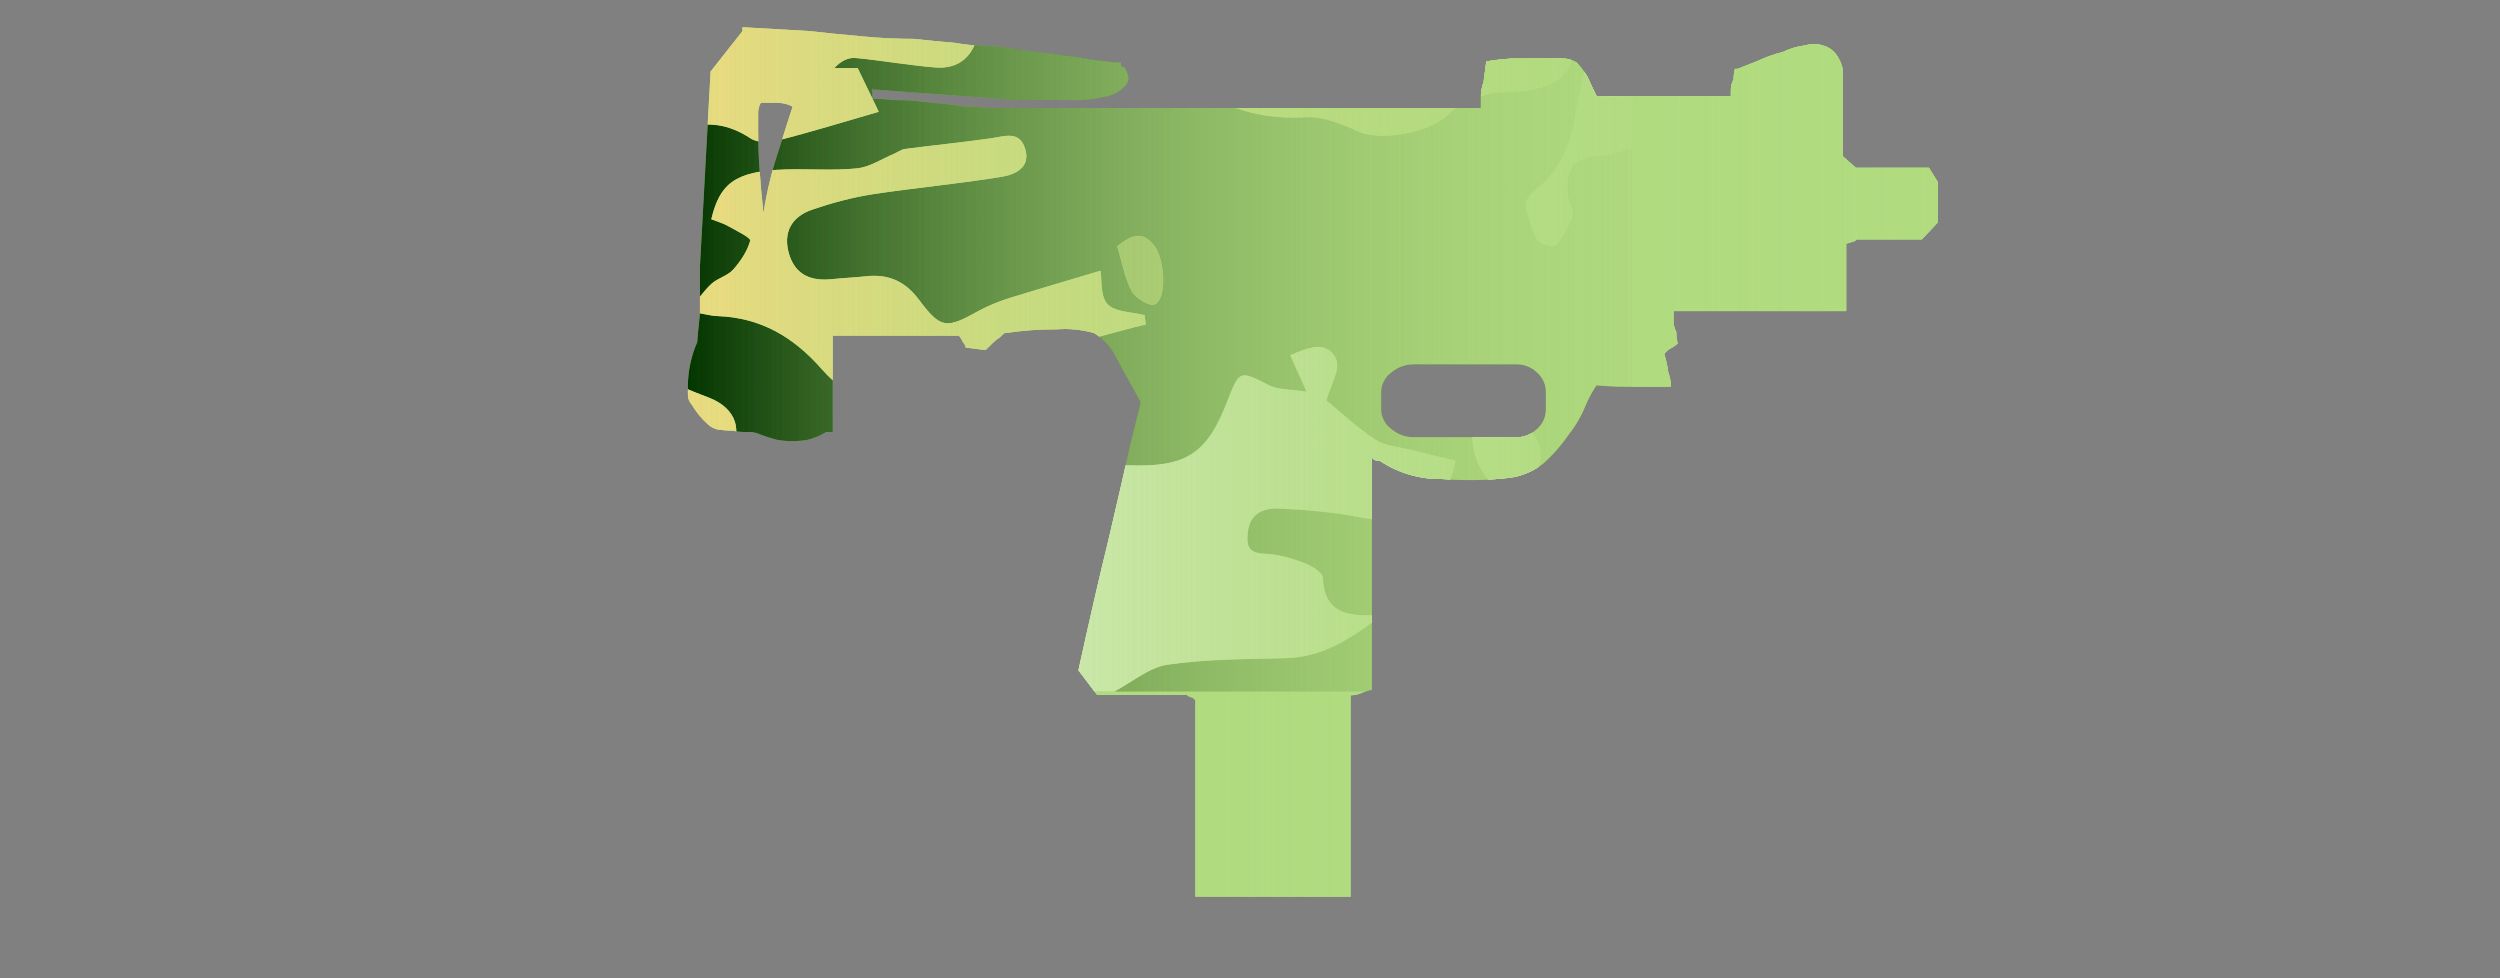 <?xml version="1.0" encoding="utf-8"?>
<!-- Generator: Adobe Illustrator 16.0.0, SVG Export Plug-In . SVG Version: 6.00 Build 0)  -->
<!DOCTYPE svg PUBLIC "-//W3C//DTD SVG 1.1//EN" "http://www.w3.org/Graphics/SVG/1.1/DTD/svg11.dtd">
<svg version="1.1" id="case1" xmlns="http://www.w3.org/2000/svg" xmlns:xlink="http://www.w3.org/1999/xlink" x="0px" y="0px"
	 width="92px" height="36px" viewBox="0 0 92 36" enable-background="new 0 0 92 36" xml:space="preserve">
<rect x="0" y="0" width="92" height="36" fill="#808080" stroke="none"/>
<path id="mac10" fill="#B1DB7F" d="M71.311,6.7v1.484l-0.588,0.624h-2.398c-0.049,0.058-0.119,0.094-0.195,0.1
	c-0.061,0.03-0.125,0.047-0.191,0.048v2.491h-6.354v0.383c0.002,0.133,0.037,0.265,0.102,0.382c0,0.146,0.02,0.29,0.049,0.432
	c-0.063,0.054-0.129,0.102-0.197,0.145c-0.119,0.05-0.223,0.134-0.293,0.241c0.068,0.218,0.117,0.441,0.145,0.668
	c0.064,0.169,0.096,0.348,0.102,0.528h-1.275c-0.49,0.012-0.98-0.003-1.47-0.047c-0.151,0.227-0.283,0.468-0.392,0.72
	c-0.155,0.396-0.371,0.767-0.635,1.1c-0.266,0.388-0.576,0.742-0.928,1.054c-0.352,0.284-0.773,0.466-1.223,0.527
	c-0.828,0.098-1.663,0.114-2.494,0.048c-0.816,0.018-1.62-0.216-2.301-0.671c-0.192,0-0.289-0.062-0.291-0.191v8.623
	c-0.118,0.02-0.233,0.051-0.344,0.096c-0.138,0.066-0.287,0.103-0.439,0.102V33h-5.713v-7.234l-0.1-0.095
	c-0.052-0.006-0.102-0.022-0.147-0.048c-0.025-0.029-0.061-0.047-0.1-0.048h-3.27l-0.685-0.909c0.391-1.789,0.766-3.418,1.126-4.887
	c0.292-1.244,0.552-2.378,0.781-3.399l0.39-1.58c-0.358-0.64-0.667-1.199-0.925-1.677c-0.175-0.355-0.447-0.653-0.784-0.86
	c-0.443-0.13-0.906-0.179-1.367-0.145c-0.655-0.003-1.309,0.045-1.956,0.145c-0.032,0.029-0.08,0.079-0.146,0.142
	c-0.087,0.056-0.169,0.12-0.245,0.191l-0.293,0.287l-0.733-0.095c-0.005-0.075-0.042-0.145-0.1-0.192
	c-0.002-0.038-0.019-0.074-0.046-0.1c-0.027-0.052-0.061-0.101-0.1-0.144h-4.644V15.9h-0.243c-0.212,0.129-0.443,0.226-0.685,0.286
	c-0.372,0.064-0.751,0.064-1.123,0c-0.199-0.052-0.396-0.114-0.587-0.186c-0.108-0.051-0.223-0.085-0.342-0.1h-0.2
	c-0.164,0-0.327-0.016-0.488-0.047c-0.197-0.003-0.393-0.02-0.587-0.049c-0.128-0.033-0.247-0.098-0.342-0.189
	c-0.233-0.207-0.431-0.449-0.588-0.718c-0.099-0.104-0.151-0.244-0.145-0.387v-0.336c0.007-0.544,0.124-1.082,0.343-1.581
	c0-0.064,0.032-0.417,0.1-1.053V9.816l0.392-7.184l1.173-1.487V1l2.492,0.145c0.558,0.065,1.192,0.129,1.907,0.192
	c0.653,0.064,1.288,0.094,1.907,0.094c0.588,0.064,1.09,0.113,1.515,0.145c0.259,0.049,0.52,0.08,0.783,0.095
	c0.064,0,0.357,0.018,0.878,0.049c0.52,0.1,1.092,0.174,1.71,0.239c0.587,0.067,1.141,0.146,1.662,0.239
	c0.52,0.065,0.832,0.1,0.928,0.1h0.146v0.14c0.105,0.004,0.19,0.086,0.2,0.191c0.098,0.145,0.098,0.335,0,0.48
	c-0.177,0.211-0.417,0.362-0.684,0.429c-0.322,0.074-0.649,0.122-0.979,0.144h-2.396c-0.328-0.031-0.505-0.048-0.539-0.048
	L32.253,3.3h-0.1c-0.03,0-0.046-0.031-0.049-0.094v0.43c0.2,0,0.488,0.018,0.88,0.048c0.426,0.001,0.851,0.035,1.271,0.1
	c0.41,0.025,0.817,0.073,1.221,0.142C35.738,3.917,36,3.933,36.259,3.974h18.236V3.588c0-0.195,0.032-0.39,0.101-0.574
	c0.03-0.255,0.063-0.51,0.1-0.769h0.1c0.164-0.03,0.439-0.062,0.832-0.093h1.855c0.19-0.002,0.377,0.047,0.541,0.143
	c0.147,0.162,0.279,0.339,0.393,0.527c0.127,0.288,0.244,0.527,0.34,0.717h4.938V3.3c0.002-0.134,0.037-0.265,0.102-0.383
	c0-0.129,0.016-0.258,0.049-0.383h0.1c0.162-0.065,0.406-0.158,0.732-0.29c0.299-0.141,0.609-0.252,0.93-0.331
	c0.264-0.129,0.543-0.211,0.832-0.243c0.205-0.065,0.43-0.065,0.635,0c0.258,0.068,0.471,0.244,0.588,0.482
	c0.07,0.118,0.121,0.248,0.145,0.383v3.21l0.488,0.43h2.689L71.311,6.7z M52.051,16.09h3.713c0.291,0.014,0.572-0.09,0.784-0.289
	c0.228-0.188,0.353-0.472,0.341-0.767v-0.575c0.012-0.294-0.115-0.578-0.341-0.767c-0.213-0.197-0.495-0.3-0.784-0.286h-3.713
	c-0.304-0.008-0.599,0.093-0.832,0.286c-0.252,0.173-0.4,0.462-0.394,0.767v0.575c-0.009,0.306,0.14,0.594,0.394,0.767
	C51.451,15.995,51.748,16.098,52.051,16.09z M28.588,3.78h-0.587c-0.074,0.13-0.109,0.279-0.1,0.429v0.67
	c0,0.384,0.014,0.816,0.046,1.294c0.032,0.478,0.082,1.038,0.147,1.676c0.125-0.814,0.322-1.616,0.588-2.395
	c0.228-0.733,0.39-1.246,0.487-1.533C28.988,3.831,28.79,3.783,28.588,3.78z"/>
<g>
	<g>
		<defs>
			<path id="SVGID_1_" d="M71.311,6.7v1.484l-0.588,0.624h-2.398c-0.049,0.058-0.119,0.094-0.195,0.1
				c-0.061,0.03-0.125,0.047-0.191,0.048v2.491h-6.354v0.383c0.002,0.133,0.037,0.265,0.102,0.382c0,0.146,0.02,0.29,0.049,0.432
				c-0.063,0.054-0.129,0.102-0.197,0.145c-0.119,0.05-0.223,0.134-0.293,0.241c0.068,0.218,0.117,0.441,0.145,0.668
				c0.064,0.169,0.096,0.348,0.102,0.528h-1.275c-0.49,0.012-0.98-0.003-1.47-0.047c-0.151,0.227-0.283,0.468-0.392,0.72
				c-0.155,0.396-0.371,0.767-0.635,1.1c-0.266,0.388-0.576,0.742-0.928,1.054c-0.352,0.284-0.773,0.466-1.223,0.527
				c-0.828,0.098-1.663,0.114-2.494,0.048c-0.816,0.018-1.62-0.216-2.301-0.671c-0.192,0-0.289-0.062-0.291-0.191v8.623
				c-0.118,0.02-0.233,0.051-0.344,0.096c-0.138,0.066-0.287,0.103-0.439,0.102V33h-5.713v-7.234l-0.1-0.095
				c-0.052-0.006-0.102-0.022-0.147-0.048c-0.025-0.029-0.061-0.047-0.1-0.048h-3.27l-0.685-0.909
				c0.391-1.789,0.766-3.418,1.126-4.887c0.292-1.244,0.552-2.378,0.781-3.399l0.39-1.58c-0.358-0.64-0.667-1.199-0.925-1.677
				c-0.175-0.355-0.447-0.653-0.784-0.86c-0.443-0.13-0.906-0.179-1.367-0.145c-0.655-0.003-1.309,0.045-1.956,0.145
				c-0.032,0.029-0.08,0.079-0.146,0.142c-0.087,0.056-0.169,0.12-0.245,0.191l-0.293,0.287l-0.733-0.095
				c-0.005-0.075-0.042-0.145-0.1-0.192c-0.002-0.038-0.019-0.074-0.046-0.1c-0.027-0.052-0.061-0.101-0.1-0.144h-4.644V15.9h-0.243
				c-0.212,0.129-0.443,0.226-0.685,0.286c-0.372,0.064-0.751,0.064-1.123,0c-0.199-0.052-0.396-0.114-0.587-0.186
				c-0.108-0.051-0.223-0.085-0.342-0.1h-0.2c-0.164,0-0.327-0.016-0.488-0.047c-0.197-0.003-0.393-0.02-0.587-0.049
				c-0.128-0.033-0.247-0.098-0.342-0.189c-0.233-0.207-0.431-0.449-0.588-0.718c-0.099-0.104-0.151-0.244-0.145-0.387v-0.336
				c0.007-0.544,0.124-1.082,0.343-1.581c0-0.064,0.032-0.417,0.1-1.053V9.816l0.392-7.184l1.173-1.487V1l2.492,0.145
				c0.558,0.065,1.192,0.129,1.907,0.192c0.653,0.064,1.288,0.094,1.907,0.094c0.588,0.064,1.09,0.113,1.515,0.145
				c0.259,0.049,0.52,0.08,0.783,0.095c0.064,0,0.357,0.018,0.878,0.049c0.52,0.1,1.092,0.174,1.71,0.239
				c0.587,0.067,1.141,0.146,1.662,0.239c0.52,0.065,0.832,0.1,0.928,0.1h0.146v0.14c0.105,0.004,0.19,0.086,0.2,0.191
				c0.098,0.145,0.098,0.335,0,0.48c-0.177,0.211-0.417,0.362-0.684,0.429c-0.322,0.074-0.649,0.122-0.979,0.144h-2.396
				c-0.328-0.031-0.505-0.048-0.539-0.048L32.253,3.3h-0.1c-0.03,0-0.046-0.031-0.049-0.094v0.43c0.2,0,0.488,0.018,0.88,0.048
				c0.426,0.001,0.851,0.035,1.271,0.1c0.41,0.025,0.817,0.073,1.221,0.142C35.738,3.917,36,3.933,36.259,3.974h18.236V3.588
				c0-0.195,0.032-0.39,0.101-0.574c0.03-0.255,0.063-0.51,0.1-0.769h0.1c0.164-0.03,0.439-0.062,0.832-0.093h1.855
				c0.19-0.002,0.377,0.047,0.541,0.143c0.147,0.162,0.279,0.339,0.393,0.527c0.127,0.288,0.244,0.527,0.34,0.717h4.938V3.3
				c0.002-0.134,0.037-0.265,0.102-0.383c0-0.129,0.016-0.258,0.049-0.383h0.1c0.162-0.065,0.406-0.158,0.732-0.29
				c0.299-0.141,0.609-0.252,0.93-0.331c0.264-0.129,0.543-0.211,0.832-0.243c0.205-0.065,0.43-0.065,0.635,0
				c0.258,0.068,0.471,0.244,0.588,0.482c0.07,0.118,0.121,0.248,0.145,0.383v3.21l0.488,0.43h2.689L71.311,6.7z M52.051,16.09
				h3.713c0.291,0.014,0.572-0.09,0.784-0.289c0.228-0.188,0.353-0.472,0.341-0.767v-0.575c0.012-0.294-0.115-0.578-0.341-0.767
				c-0.213-0.197-0.495-0.3-0.784-0.286h-3.713c-0.304-0.008-0.599,0.093-0.832,0.286c-0.252,0.173-0.4,0.462-0.394,0.767v0.575
				c-0.009,0.306,0.14,0.594,0.394,0.767C51.451,15.995,51.748,16.098,52.051,16.09z M28.588,3.78h-0.587
				c-0.074,0.13-0.109,0.279-0.1,0.429v0.67c0,0.384,0.014,0.816,0.046,1.294c0.032,0.478,0.082,1.038,0.147,1.676
				c0.125-0.814,0.322-1.616,0.588-2.395c0.228-0.733,0.39-1.246,0.487-1.533C28.988,3.831,28.79,3.783,28.588,3.78z"/>
		</defs>
		<clipPath id="SVGID_2_">
			<use xlink:href="#SVGID_1_"  overflow="visible"/>
		</clipPath>
		<g clip-path="url(#SVGID_2_)">
			<g>
				<g>
					<g>
						<g>
							<g>
								<path fill="#033500" d="M18.146,25.441c-0.508,0-1.016,0-1.523,0c-0.962-0.194-1.925-0.395-3.081-0.629
									c-0.092,0.105-0.316,0.365-0.541,0.629c-4.574,0-9.147,0-13.721,0c-0.277-0.461-0.643-0.895-0.798-1.395
									c-0.098-0.314,0.119-0.727,0.195-1.094c0.338,0.08,0.689,0.127,1.01,0.254c0.158,0.063,0.259,0.271,0.386,0.412
									c0.571,0.633,0.943,0.422,1.261-0.295c-0.311-0.223-0.584-0.416-1.002-0.717c1.415-0.545,1.932-1.512,1.884-2.938
									c-0.012-0.351,0.739-0.858,1.234-1.053c0.57-0.223,1.256-0.123,1.872-0.258c0.819-0.178,1.796-0.027,2.474-1.102
									c-0.479-0.16-0.853-0.352-1.246-0.406c-0.562-0.086-1.154,0-1.7-0.131c-0.363-0.088-0.958-0.449-0.942-0.645
									c0.04-0.475,0.255-1.146,0.616-1.344c1.44-0.781,3.218-0.51,4.385,0.094c1.223,0.633,2.229,0.672,3.375,0.469
									c2.883-0.508,5.544-0.301,7.77,1.896c0.438,0.436,1.043,0.729,1.619,0.979c1.744,0.752,3.928,0.148,5.049-1.34
									c0.693-0.918,0.39-1.805-0.635-2.197c-0.687-0.266-1.623-0.59-1.864-1.145c-0.403-0.924-0.923-1.156-1.8-1.141
									c-1.238,0.025-2.081-0.731-2.223-1.989c-0.083-0.732-0.17-1.486-0.078-2.207c0.042-0.337,0.459-0.689,0.788-0.912
									c0.769-0.525,1.607-0.947,2.382-1.463c1.347-0.9,2.661-1.785,4.336-0.682c0.249,0.164,0.691,0.152,1.007,0.07
									c1.209-0.307,2.403-0.676,3.702-1.051c-0.229-0.479-0.493-1.025-0.774-1.609c-0.294,0-0.579,0-0.863,0
									c0.244-0.264,0.52-0.395,0.782-0.373c0.985,0.094,1.963,0.271,2.948,0.35c0.855,0.068,1.392-0.418,1.556-1.229
									c0.163-0.811-0.138-1.512-0.947-1.754c-1.313-0.391-2.096-1.635-3.6-1.877c-0.948-0.152-1.613-0.438-2.252,0.479
									c-0.468-0.502-0.553-0.957,0-1.309c0.239-0.152,0.608-0.131,0.918-0.133c1.081-0.008,2.205,0.279,2.975-0.92
									c0.189-0.293,0.861-0.289,1.318-0.389c0.365-0.082,0.776-0.043,1.101-0.195c0.313-0.146,0.54-0.471,0.805-0.719
									c-0.342-0.144-0.687-0.403-1.029-0.399c-0.562,0.004-1.118,0.207-1.684,0.277c-0.744,0.094-1.334-0.273-1.386-0.975
									c-0.03-0.41,0.345-0.984,0.708-1.25c0.368-0.27,0.942-0.283,1.433-0.35c0.687-0.092,1.385-0.084,2.066-0.197
									C37.047-8.57,36.978-9,36.635-9.356c-0.205-0.211-0.546-0.428-0.815-0.416c-1.453,0.066-2.912,0.131-4.346,0.352
									c-0.502,0.078-1.09,0.494-1.372,0.928c-0.659,1.014-1.58,1.43-2.674,1.785c-0.574,0.186-1.189,0.779-1.427,1.343
									c-0.369,0.869-0.901,1.258-1.777,1.273c-0.857,0.02-1.717-0.039-2.569,0.024c-0.284,0.021-0.548,0.312-0.821,0.478
									c0.208,0.188,0.444,0.35,0.62,0.563c0.298,0.359,0.559,0.75,0.835,1.129c-0.34,0.232-0.654,0.552-1.031,0.668
									C20.959-1.14,20.58-1.28,20.244-1.351c-0.779-0.168-1.541-0.656-2.35-0.037c-0.107,0.084-0.397-0.08-0.605-0.117
									c-0.259-0.045-0.521-0.08-0.782-0.113c-0.611-0.076-1.22-0.186-1.833-0.215c-0.739-0.037-1.92-0.287-2.14,0.055
									c-0.631,0.978-2.167,1.172-2.196,2.64c-0.009,0.504-0.302,1.002-0.514,1.654C9.603,2.223,9.434,2,9.258,1.768
									C7.576,2.052,5.673,1.431,4.275,2.911C4.689,4.3,5.719,4.29,6.81,4.208c3.097-0.23,6.195-0.389,9.275,0.199
									c0.295,0.057,0.812,0.131,0.828,0.25c0.042,0.321-0.129,0.666-0.223,1.033c-1.355-0.4-2.422-0.15-3.43,0.637
									c-0.36,0.283-0.922,0.395-1.402,0.426c-1.284,0.092-1.357,0.152-1.014,1.52c0.912,0.119,1.868,0.207,2.803,0.398
									c0.162,0.033,0.386,0.551,0.321,0.766c-0.388,1.299-1.201,2.201-2.594,2.477c-0.769,0.152-1.635,0.15-2.28,0.525
									c-1.235,0.713-2.398,0.934-3.748,0.4c-0.56-0.225-1.377-0.475-1.802-0.232c-1.397,0.797-2.364,0.275-3.409-0.623
									c-0.759-0.654-1.69-0.963-2.782-0.574c0.142,0.297,0.245,0.559,0.386,0.797c0.936,1.58,1.397,3.309,1.64,5.111
									c0.197,1.465-0.619,2.27-2.069,1.982c-0.492-0.096-0.987-0.223-1.452-0.409c-0.53-0.213-0.993-0.353-1.438,0.168
									c-0.445,0.52-0.271,0.981,0.04,1.467c0.418,0.66,0.351,1.141-0.516,1.289c0-5.398,0-10.795,0-16.195
									C-5.782,5.66-5.425,5.605-5.252,5.76c0.492,0.439,0.927,0.945,1.35,1.455c0.609,0.732,1.355,0.859,2.105,0.363
									c1.206-0.795,2.343-0.602,3.601-0.117c1.011,0.391,2.11,0.611,3.19,0.736c0.821,0.096,1.543-0.6,1.405-1.195
									C6.187,6.1,5.437,6.414,4.916,6.527C4.133,6.699,3.483,6.513,3.04,5.935c-0.827-1.076-1.821-1.191-3.026-0.82
									c-0.822,0.256-1.12-0.061-0.977-0.914c0.034-0.199,0.095-0.395,0.194-0.793c-1.685,0.5-2.708-0.389-3.247-1.607
									c-0.453-1.018-1.022-1.393-2.039-1.322c0-1.332,0-2.666,0-4c0.447-0.477,1.054-0.875,0.783-1.734
									C-5.524-5.312-5.79-5.37-6.055-5.427c0-0.763,0-1.526,0-2.288c1.08,0.322,2.161,0.643,3.242,0.965
									c1.556-1.303,2.943-0.736,4.289,0.379c0.088,0.07,0.243,0.059,0.362,0.102c0.737,0.264,0.597,0.876,0.396,1.343
									C2.04-4.481,1.628-4.35,1.144-4.742c-0.63-0.51-1.324-0.514-2.021-0.063c-1.29,0.834-2.59,1.654-3.941,2.516
									c0.567,0.943,1.036,1.727,1.57,2.617c1.476-1.459,3.063-2.496,5.147-1.098C1.715-1.083,1.531-1.391,1.273-1.829
									c1.23-0.406,2.372-0.881,3.56-1.148C6-3.245,7.211-3.327,8.408-3.438c0.332-0.031,0.68,0.123,1.023,0.186
									c0.229,0.043,0.46,0.074,0.749,0.119c0.007-0.941-0.662-1.143-1.203-1.502C8.388-5.03,7.828-5.489,7.334-5.993
									C6.477-6.872,5.69-7.823,4.846-8.716C4.688-8.884,4.378-9.034,4.168-9.001C3.133-8.841,2.38-9.2,1.918-10.21
									C1.391-9.103,1.165-9.042,0.132-9.626c-1.329-0.752-1.544-0.721-2.601,0.393C-2.665-9.026-2.922-8.86-3.062-8.622
									c-0.429,0.732-0.872,0.98-1.644,0.367c-0.343-0.271-0.893-0.283-1.349-0.412c0-3.621,0-7.242,0-10.863
									c0.145,0,0.29,0,0.436,0c1.026-0.648,2.055-1.034,3.216-0.26c0.188,0.127,0.555-0.043,0.834-0.021
									c0.894,0.076,1.832,0.037,2.663,0.313c0.685,0.227,1.166,0.254,1.689-0.229c0.679-0.625,1.227-0.443,1.883,0.166
									C5.434-18.85,6.36-18.313,7.218-17.7c0.084-0.043,0.167-0.084,0.251-0.127c-0.42-1.682,1.833-2.363,1.419-4.178
									c-0.26,0.286-0.438,0.482-0.775,0.855c0.225-0.536,0.354-0.846,0.5-1.19c-0.231-0.163-0.429-0.313-0.637-0.448
									c-1.327-0.854-2.519-1.785-2.664-3.558c-0.019-0.231-0.547-0.481-0.883-0.612c-0.634-0.246-1.341-0.332-1.934-0.645
									c-0.275-0.145-0.51-0.679-0.475-1.006c0.029-0.26,0.483-0.651,0.771-0.671c0.743-0.051,1.497,0.063,2.246,0.125
									c0.716,0.063,1.44,0.253,2.142,0.185c0.696-0.067,1.084-0.688,0.822-1.323c-0.128-0.311-0.77-0.555-1.188-0.568
									c-0.68-0.021-1.366,0.229-2.052,0.252c-0.754,0.026-1.068-0.483-0.832-1.195c0.364-1.102,1.398-1.656,2.675-1.394
									c0.854,0.175,1.696,0.407,2.474,0.597c-0.117,0.303-0.231,0.599-0.344,0.894c0.314,0.102,0.624,0.267,0.945,0.29
									c0.503,0.038,1.039,0.077,1.516-0.054c2.401-0.655,4.633-0.165,6.833,0.832c1.837,0.832,3.785,1.38,5.803,1.265
									c0.995-0.057,1.989-0.526,2.929-0.934c0.264-0.115,0.479-0.688,0.447-1.025c-0.023-0.247-0.485-0.455-0.753-0.678
									c-0.706-0.594-1.51-1.106-2.088-1.805c-0.471-0.568-0.79-0.759-1.327-0.268c0.12,0.234,0.26,0.443,0.318,0.674
									c0.012,0.048-0.27,0.193-0.43,0.259c-0.337,0.139-0.737,0.185-1.016,0.395c-0.644,0.482-1.296,0.47-1.954,0.139
									c-0.848-0.425-1.673-0.894-2.494-1.367c-0.987-0.571-1.044-1.006-0.299-1.836c0.16-0.18,0.263-0.41,0.404-0.634
									c0.622,0.923,1.497,0.918,2.058,0.009c0.358-0.582,0.679-0.997,1.508-0.667c0.335,0.134,1.087-0.065,1.254-0.348
									c0.604-1.024,1.446-1.246,2.544-1.254c1.125-0.007,2.092,0.705,2.381,1.789c0.126,0.479,0.525,1.011,0.952,1.26
									c1.154,0.67,1.187,0.616,0.552,1.909c0.431,0.062,0.831,0.107,1.227,0.177c0.992,0.175,2.052,0.197,2.956,0.584
									c1.07,0.458,1.973,0.448,2.98-0.063c1.096-0.555,2.248-0.997,3.357-1.524c0.711-0.336,1.447-0.663,2.068-1.133
									c0.828-0.628,1.012-1.613,0.58-2.267c0.385-0.178,0.77-0.358,1.156-0.539c-0.391-0.766-0.84-0.685-1.25-0.254
									c-0.166-0.263-0.273-0.624-0.428-0.644c-0.879-0.114-0.75-0.679-0.641-1.26c6.396,0,12.795,0,19.246,0
									c0,4.192,0,8.384,0,12.577c-0.148,0.025-0.33,0.007-0.447,0.083c-0.337,0.216-0.646,0.472-0.971,0.711
									c0.269,0.177,0.523,0.374,0.804,0.524c0.188,0.102,0.412,0.141,0.614,0.207c0,1.715,0,3.43,0,5.146
									c-0.563,0.024-1.137,0.003-1.694,0.086c-0.926,0.14-1.854,0.302-2.754,0.552c-0.248,0.068-0.574,0.492-0.558,0.73
									c0.021,0.246,0.375,0.533,0.646,0.68c0.264,0.139,0.609,0.176,0.916,0.156c1.148-0.078,2.297-0.195,3.441-0.301
									c0,4.701,0,9.402,0,14.104c-0.59-0.173-1.191-0.312-1.77-0.522c-0.529-0.193-1.006-0.561-1.545-0.68
									c-1.086-0.24-2.205-0.344-3.301-0.553c-0.268-0.051-0.502-0.289-0.75-0.441c0.156-0.246,0.25-0.602,0.471-0.717
									c1.045-0.559,2.109-0.477,3.197,0.09c0.357-0.66,0.707-1.311,1.16-2.146c-0.967-0.076-1.744-0.121-2.518-0.203
									c-0.447-0.047-0.927-0.08-1.334-0.254c-1.074-0.463-1.17-0.449-1.67,0.861c-0.781-0.414-1.558-0.783-2.287-1.223
									c-0.724-0.436-1.4-0.941-1.984-1.338c-0.063,0.479,0,1.012-0.229,1.336c-0.146,0.209-0.728,0.148-1.108,0.146
									c-0.17-0.002-0.334-0.176-0.512-0.24c-0.926-0.336-1.854-0.662-2.783-0.99c-0.066,0.133-0.133,0.266-0.195,0.398
									c0.41,0.303,0.814,0.617,1.234,0.91c0.725,0.504,1.582,0.887,2.152,1.525c0.595,0.662,0.906,1.582,2.089,1.477
									c-0.472,0.135-0.916,0.182-1.246,0.012c-1.148-0.596-2.245-1.291-3.394-1.889c-0.297-0.152-0.721-0.16-1.059-0.092
									c-0.58,0.117-0.67-0.094-0.6-0.602c0.105-0.756-0.297-0.756-0.896-0.527c0.479,0.705,0.246,1.053-0.5,1.191
									c-0.496,0.094-1.037,0.164-1.453,0.414c-0.352,0.211-0.833,0.746-0.766,1.004c0.201,0.742,0.496,1.588,1.039,2.076
									c0.73,0.656,0.645,1.122,0.133,1.747l0.023-0.021c-0.545,0.68-1.246,0.885-2.106,0.82c-0.301-0.023-0.627,0.281-0.943,0.434
									c0.27,0.27,0.494,0.654,0.819,0.777c0.395,0.148,0.875,0.109,1.314,0.094c1.383-0.047,2.475,0.615,3.65,1.379
									c-0.903,0.774-1.725,1.471-2.542,2.168c0.059,0.08,0.111,0.16,0.168,0.24c1.334-0.107,2.328,0.605,3.232,1.402
									c1.387,1.215,2.924,1.787,4.781,1.676c0.641-0.037,1.336,0.246,1.945,0.523c0.859,0.391,2.674,0.027,3.326-0.643
									c0.342-0.35,0.879-0.568,1.369-0.707c0.512-0.141,1.077-0.063,1.604-0.164c1.334-0.25,1.693-0.824,1.598-2.193
									c-0.023-0.354,0.189-1,0.4-1.051c1.186-0.283,1.398-1.148,1.527-2.139c0.049-0.365,0.168-0.721,0.25-1.08
									c0,1.268,0,2.541,0,3.811c-0.938,0.189-1.508,0.752-1.705,1.689c-0.111,0.525-0.238,1.047-0.326,1.576
									c-0.188,1.141-0.477,2.219-1.449,2.982c-0.191,0.15-0.445,0.418-0.422,0.604c0.053,0.453,0.197,0.914,0.418,1.314
									c0.084,0.154,0.617,0.273,0.686,0.191c0.266-0.314,0.479-0.701,0.602-1.096c0.064-0.205-0.139-0.479-0.161-0.725
									c-0.111-1.066,0.229-1.422,1.31-1.492c0.356-0.023,0.702-0.184,1.053-0.281c0,5.465,0,10.928,0,16.388
									c-1,0.255-1.267-0.563-1.713-1.153c-0.252-0.332-0.638-0.899-0.867-0.854c-0.967,0.174-1.9,0.526-2.828,0.86
									c-0.123,0.046-0.146,0.357-0.213,0.539c0.44,0.091,0.813,0.14,1.168,0.254c0.729,0.236,1.385,0.81,1.057,1.517
									c-0.4,0.854-0.139,1.646-0.219,2.463c-5.148,0-10.291,0-15.439,0c0.652-0.342,1.275-0.887,1.963-0.986
									c1.43-0.207,2.895-0.199,4.341-0.238c1.324-0.035,2.349-0.668,3.57-1.609c-1.307,0.117-2.146-0.041-2.205-1.344
									c-0.01-0.199-0.42-0.451-0.688-0.551c-0.47-0.17-0.976-0.326-1.468-0.338c-0.626-0.018-0.66-0.352-0.604-0.811
									c0.084-0.695,0.607-0.881,1.166-0.854c0.973,0.054,1.957,0.127,2.908,0.313c2.082,0.412,3.197-0.162,3.566-2.074
									c-0.563-0.137-1.138-0.266-1.705-0.408c-0.426-0.104-0.906-0.137-1.252-0.367c-0.685-0.453-1.289-1.021-1.795-1.438
									c0.123-0.48,0.537-1.154,0.352-1.539c-0.336-0.699-1.063-0.393-1.678-0.125c0.178,0.391,0.336,0.738,0.606,1.344
									c-0.627-0.1-1.053-0.07-1.379-0.234c-1.105-0.561-1.094-0.584-1.563,0.631c-0.709,1.826-1.469,2.346-3.344,2.314
									c-0.824-0.01-1.65-0.033-2.477,0.01c-0.563,0.027-1.134,0.104-1.67,0.262c-0.917,0.279-1.103,0.932-0.559,1.729
									c0.176,0.255,0.351,0.513,0.617,0.896c-0.857,0.197-1.585,0.416-2.328,0.527c-0.792,0.117-1.316,0.361-1.226,1.313
									c0.073,0.748-0.41,0.963-1.085,0.969c-0.765,0.015-0.941-0.428-0.83-1.041c0.092-0.514,0.296-1.006,0.435-1.508
									c0.135-0.496,0.249-0.996,0.433-1.733c-0.565,0.223-0.806,0.291-1.018,0.409c-1.274,0.709-2.572,1.127-4.084,0.828
									c-1.021-0.198-1.38,0.33-1.106,1.358c0.057,0.218,0.113,0.435,0.205,0.636c0.375,0.825,0.037,1.282-0.776,1.438
									c-0.394,0.076-0.809,0.037-1.215,0.059c-0.868,0.041-1.735,0.104-2.604,0.125c-0.347,0.006-0.695-0.09-1.042-0.139
									c-0.506,0.069-1.451,0.321-1.476,0.646C19.904,25.191,18.905,25.122,18.146,25.441z M33.588-22.112
									c-0.506-0.013-1.013-0.015-1.519-0.039c-1.125-0.052-2.171,0.039-2.434,1.039c-0.736,0.209-1.301,0.231-1.689,0.507
									c-0.968,0.688-1.977,0.949-3.135,0.705c-0.494-0.104-0.998-0.163-1.499-0.225c-2.19-0.269-4.439-0.16-6.527-1.094
									c-0.346-0.154-0.873-0.158-1.218-0.009c-1.118,0.485-2.135,0.151-3.194-0.166c-0.506-0.151-0.937-0.043-1.19,0.595
									c-0.238,0.6-0.706,1.104-1.054,1.664c-0.351,0.563-0.678,1.141-0.965,1.625c1.021,0.123,1.914,0.184,2.786,0.352
									c0.915,0.176,1.805,0.469,2.711,0.689c0.487,0.119,1.021,0.119,1.464,0.32c0.286,0.131,0.643,0.561,0.61,0.809
									c-0.033,0.26-0.462,0.584-0.775,0.668c-0.445,0.121-0.942,0.053-1.417,0.061c-1.293,0.017-1.536,0.359-0.964,1.611
									c-1.077,0.229-2.122,0.451-3.167,0.672c0.012,0.146,0.023,0.293,0.035,0.439c0.689,0.102,1.377,0.203,2.148,0.316
									c0,0.447,0,0.898,0,1.457c1.685-0.359,2.899,0.451,4.072,1.357c1.288,0.993,2.804,1.208,4.359,1.441
									c2.12,0.313,3.654-1.24,5.563-1.572c0.501-0.086,0.44-0.631,0.047-0.861c-0.29-0.17-0.738-0.236-1.063-0.152
									c-0.887,0.23-1.73,0.631-2.62,0.83c-0.349,0.077-0.818-0.14-1.154-0.351c-0.167-0.105-0.301-0.623-0.204-0.73
									c0.246-0.27,0.627-0.42,0.963-0.602c0.074-0.041,0.2,0.02,0.28-0.016c0.242-0.105,0.632-0.201,0.67-0.367
									c0.045-0.203-0.144-0.572-0.34-0.695c-0.529-0.332-1.103-0.604-1.684-0.834c-0.556-0.223-1.21-0.262-1.695-0.572
									c-0.384-0.248-0.892-0.92-0.786-1.172c0.167-0.404,0.825-0.898,1.224-0.855c0.917,0.094,1.833,0.414,2.692,0.781
									c0.869,0.371,1.632,0.992,2.504,1.35c2.478,1.021,4.796,0.662,6.135-1.666c0.424-0.736,0.878-0.9,1.582-0.779
									c0.361,0.063,0.707,0.219,1.068,0.287c0.452,0.086,1.036,0.332,1.351,0.146c1.015-0.594,2.102-0.301,3.138-0.48
									c0.754-0.129,1.463-0.514,2.191-0.785c-0.037-0.125-0.074-0.25-0.111-0.375c-0.668-0.248-1.242,1.307-1.852,0.395
									c0.9-0.656,1.777-1.289,2.643-1.934c0.416-0.309,0.725-0.447,1.037,0.176c0.148,0.293,0.557,0.553,0.895,0.643
									c1.551,0.408,3.082,0.701,4.182,2.137c0.687,0.893,1.877,1.139,3.025,0.977c1-0.141,1.98-0.436,2.98-0.572
									c0.795-0.107,0.555-0.744,0.654-1.172c0.02-0.092-0.48-0.426-0.755-0.447c-0.789-0.064-1.588,0.004-2.383-0.033
									c-1.992-0.094-2.771-1.459-1.84-3.191c0.122-0.23,0.229-0.471,0.379-0.766c-1.795-0.19-3.836,0.604-4.65-1.705
									c-0.336,0-0.615,0-0.912,0c-0.229,0.805-0.461,1.609-0.689,2.416c-0.367,1.293-1.566,0.43-2.271,0.865
									c-0.145,0.09-0.383,0.086-0.561,0.041c-0.357-0.092-0.826-0.137-1.027-0.381c-0.76-0.929-1.617-1.064-2.702-0.662
									c-0.543,0.199-1.421-0.597-1.136-0.887c0.956-0.97,0.831-1.952,0.339-3.031c-0.037-0.082,0.025-0.207,0.054-0.39
									c-0.402,0.033-0.844-0.063-0.996,0.104c-0.592,0.653-1.091,1.392-1.625,2.098L33.588-22.112z M39.507-30.591
									c-0.682,0.318-1.137,0.673-1.624,0.724c-0.733,0.075-1.267,0.238-1.24,1.075c0.026,0.798,0.286,1.363,1.259,1.466
									c0.43,0.046,1.136,0.504,1.158,0.816c0.057,0.758,0.395,1.201,0.908,1.67c0.801,0.733,0.748,1.092-0.121,1.713
									c0.863,0.486,1.799,0.605,2.797,0.184c1.779-0.754,3.553-1.047,5.434-0.354c0.348,0.127,1.086,0.026,1.203-0.199
									c0.754-1.441,1.928-1.86,3.469-1.901c1.078-0.028,2.139-0.46,3.223-0.592c0.9-0.109,1.117-0.349,1.012-1.276
									c-0.034-0.313,0.189-0.687,0.38-0.982c0.133-0.21,0.396-0.336,0.924-0.75c-2.229-0.091-3.22-1.008-2.729-3.094
									c-0.506-0.036-0.91-0.009-1.281-0.109c-0.391-0.107-0.961-0.252-1.072-0.531c-0.277-0.722-0.797-0.668-1.375-0.731
									c-0.742-0.081-1.477-0.269-2.301-0.428c-0.607,0.425-1.408,0.982-2.205,1.546c-0.592,0.42-1.195,0.829-1.756,1.29
									c-0.164,0.136-0.33,0.506-0.26,0.643c0.107,0.203,0.424,0.403,0.656,0.414c0.597,0.026,1.226,0.037,1.796-0.109
									c1.627-0.415,3.135-0.101,4.563,0.666c0.284,0.152,0.631,0.584,0.596,0.835c-0.043,0.281-0.45,0.594-0.769,0.723
									c-0.362,0.151-0.807,0.16-1.213,0.153c-1.282-0.019-2.258,0.415-2.883,1.619c-0.193,0.376-0.643,0.747-1.047,0.868
									c-1.471,0.438-2.984,0.576-4.479,0.105c-0.271-0.086-0.607-0.527-0.604-0.802c0.012-1.422,0.049-1.438-1.34-1.812
									c-0.766-0.205-1.109-0.668-1.078-1.449C39.522-29.66,39.507-30.118,39.507-30.591z M40.501,9.962
									c-1.094,0.328-2.223,0.656-3.347,1.006c-0.39,0.125-0.778,0.277-1.136,0.473c-1.193,0.664-1.395,0.672-2.202-0.41
									c-0.519-0.693-1.144-0.955-1.97-0.859c-0.408,0.045-0.822,0.061-1.231,0.104c-0.748,0.08-1.336-0.143-1.571-0.904
									c-0.247-0.801,0.074-1.393,0.848-1.656c0.714-0.242,1.452-0.443,2.196-0.561c1.594-0.244,3.205-0.387,4.795-0.65
									c0.47-0.078,1.053-0.338,0.843-1.023c-0.21-0.693-0.772-0.457-1.274-0.387c-1.05,0.148-2.105,0.254-3.157,0.391
									c-0.139,0.02-0.267,0.125-0.403,0.18c-0.447,0.188-0.885,0.484-1.347,0.533c-0.875,0.088-1.764,0.014-2.647,0.041
									c-1.917,0.053-2.422,0.582-2.722,1.832c0.204,0.082,0.422,0.139,0.611,0.246c0.299,0.168,0.85,0.438,0.821,0.539
									c-0.104,0.387-0.354,0.762-0.63,1.07c-0.202,0.227-0.559,0.307-0.79,0.514c-0.275,0.252-0.489,0.568-0.855,1.008
									c0.538,0.096,0.808,0.176,1.08,0.186c1.588,0.057,2.793,0.77,3.838,1.963c1.09,1.244,2.293,1.459,3.631,0.484
									c1.54-1.115,3.19-1.373,5.004-1.439c1.102-0.041,2.188-0.455,3.281-0.699c-0.018-0.115-0.031-0.227-0.047-0.344
									c-0.469-0.121-1.09-0.107-1.365-0.408C40.481,10.888,40.552,10.272,40.501,9.962z M30.919-26.181
									c-0.093-0.026-0.293-0.112-0.499-0.134c-1.976-0.204-3.955-0.385-5.931-0.598c-0.874-0.094-1.737-0.291-2.612-0.362
									c-1.115-0.091-2.167,0.135-2.887,1.085c-0.594,0.786-0.159,1.756,0.794,1.799c0.215,0.01,0.487-0.346,0.652-0.292
									c0.764,0.249,1.595,0.457,2.225,0.92c0.993,0.729,1.928,0.661,2.925,0.183C27.366-24.433,29.135-25.309,30.919-26.181z
									 M55.874,18.65c1.108-1.778,1.115-2.171-0.071-3.448c-0.236-0.26-0.793-0.549-0.984-0.439
									c-0.314,0.176-0.59,0.66-0.621,1.033C54.085,17.071,54.825,17.917,55.874,18.65z M10.122,8.552
									c-0.916,0-1.785-0.02-2.649,0.018C7.313,8.578,7.05,8.81,7.041,8.953c-0.01,0.146,0.21,0.412,0.371,0.445
									c0.841,0.189,1.696,0.324,2.607,0.486C10.06,9.358,10.088,8.997,10.122,8.552z M48.262-37.574
									c0.305,0.132,0.637,0.373,0.989,0.41c0.533,0.055,1.104,0.043,1.61-0.099c0.177-0.05,0.222-0.571,0.326-0.877
									c-0.313-0.049-0.657-0.198-0.942-0.126C49.585-38.098,48.95-37.822,48.262-37.574z M41.114,9.06
									c0.184,0.609,0.275,1.18,0.535,1.658c0.139,0.26,0.656,0.564,0.844,0.484c0.453-0.197,0.387-1.646-0.025-2.174
									C41.991,8.423,41.548,8.726,41.114,9.06z M1.302,2.606c-0.72-0.16-1.221-0.268-1.855-0.41
									C-0.028,3.46,0.177,3.513,1.302,2.606z"/>
								<path fill="#EADA7F" d="M-6.055,21.818c0.866-0.149,0.934-0.629,0.516-1.289c-0.311-0.483-0.485-0.948-0.04-1.467
									c0.445-0.52,0.908-0.381,1.438-0.168c0.464,0.188,0.959,0.314,1.452,0.408c1.45,0.287,2.266-0.518,2.069-1.98
									c-0.242-1.805-0.704-3.531-1.64-5.111c-0.142-0.24-0.244-0.502-0.386-0.799c1.091-0.389,2.022-0.08,2.782,0.576
									c1.045,0.896,2.012,1.42,3.409,0.623c0.425-0.242,1.243,0.008,1.802,0.23c1.35,0.533,2.513,0.314,3.748-0.4
									c0.645-0.375,1.511-0.373,2.28-0.523c1.393-0.275,2.206-1.178,2.594-2.479c0.064-0.215-0.159-0.732-0.321-0.766
									c-0.935-0.191-1.892-0.278-2.803-0.398c-0.343-1.367-0.27-1.426,1.014-1.52c0.48-0.031,1.042-0.141,1.402-0.424
									c1.008-0.789,2.075-1.037,3.43-0.639c0.094-0.364,0.265-0.712,0.223-1.032c-0.016-0.119-0.533-0.189-0.828-0.248
									c-3.08-0.588-6.178-0.432-9.275-0.199C5.72,4.296,4.689,4.306,4.276,2.917c1.398-1.482,3.302-0.859,4.983-1.143
									c0.176,0.233,0.345,0.454,0.566,0.747c0.212-0.652,0.505-1.148,0.514-1.652c0.029-1.469,1.564-1.662,2.196-2.641
									c0.22-0.342,1.401-0.092,2.14-0.057c0.613,0.029,1.223,0.141,1.833,0.217c0.261,0.031,0.523,0.066,0.782,0.113
									c0.208,0.035,0.498,0.199,0.605,0.115c0.81-0.619,1.571-0.129,2.35,0.037c0.336,0.07,0.715,0.213,1.014,0.121
									c0.377-0.115,0.691-0.436,1.031-0.668c-0.276-0.377-0.537-0.767-0.835-1.128c-0.176-0.211-0.412-0.375-0.62-0.561
									c0.273-0.168,0.537-0.459,0.821-0.479c0.853-0.063,1.712-0.006,2.569-0.021c0.876-0.016,1.408-0.404,1.777-1.275
									c0.238-0.562,0.854-1.157,1.427-1.343c1.094-0.354,2.015-0.771,2.674-1.785c0.282-0.434,0.87-0.85,1.372-0.928
									c1.434-0.219,2.893-0.285,4.346-0.35c0.269-0.012,0.61,0.203,0.815,0.416c0.343,0.354,0.413,0.785-0.223,0.893
									c-0.681,0.115-1.379,0.105-2.066,0.199c-0.491,0.064-1.065,0.08-1.433,0.35c-0.363,0.266-0.738,0.84-0.708,1.25
									c0.052,0.701,0.642,1.068,1.386,0.975c0.565-0.072,1.122-0.273,1.684-0.277c0.342-0.004,0.687,0.256,1.029,0.399
									C36.04-5.313,35.811-4.987,35.5-4.842c-0.325,0.154-0.736,0.113-1.101,0.195c-0.457,0.102-1.129,0.098-1.318,0.389
									c-0.77,1.199-1.894,0.914-2.975,0.92c-0.31,0.002-0.679-0.018-0.918,0.133c-0.553,0.352-0.468,0.807,0,1.309
									c0.639-0.914,1.304-0.629,2.252-0.477c1.504,0.24,2.287,1.486,3.6,1.877c0.809,0.242,1.11,0.943,0.947,1.752
									c-0.165,0.811-0.701,1.299-1.556,1.23c-0.985-0.078-1.963-0.256-2.948-0.35c-0.262-0.023-0.538,0.107-0.782,0.373
									c0.284,0,0.569,0,0.863,0c0.281,0.582,0.545,1.133,0.774,1.607c-1.299,0.375-2.493,0.746-3.702,1.053
									c-0.316,0.082-0.759,0.094-1.007-0.07C25.953,3.995,24.64,4.88,23.293,5.78c-0.774,0.514-1.613,0.938-2.382,1.461
									c-0.33,0.223-0.747,0.576-0.788,0.914c-0.093,0.719-0.005,1.475,0.078,2.207c0.142,1.258,0.984,2.014,2.223,1.992
									c0.877-0.018,1.396,0.217,1.8,1.141c0.241,0.555,1.177,0.879,1.864,1.143c1.024,0.396,1.328,1.281,0.635,2.199
									c-1.121,1.488-3.305,2.093-5.049,1.34c-0.576-0.25-1.181-0.547-1.619-0.98c-2.226-2.197-4.887-2.402-7.77-1.895
									c-1.146,0.203-2.152,0.164-3.375-0.469c-1.167-0.604-2.945-0.877-4.385-0.094c-0.361,0.197-0.576,0.869-0.616,1.342
									c-0.016,0.195,0.579,0.559,0.942,0.645c0.546,0.131,1.139,0.045,1.7,0.131c0.394,0.059,0.768,0.246,1.246,0.408
									c-0.678,1.072-1.654,0.922-2.474,1.1c-0.616,0.137-1.302,0.035-1.872,0.258c-0.495,0.191-1.246,0.705-1.234,1.055
									c0.047,1.426-0.469,2.393-1.884,2.938c0.418,0.299,0.691,0.491,1.002,0.715c-0.317,0.717-0.689,0.928-1.261,0.295
									c-0.127-0.144-0.228-0.351-0.386-0.412c-0.32-0.127-0.672-0.174-1.01-0.254c-0.076,0.367-0.292,0.776-0.195,1.095
									c0.155,0.5,0.521,0.934,0.798,1.395c-1.779,0-3.558,0-5.336,0C-6.055,24.234-6.055,23.027-6.055,21.818z M24.883-1.907
									c-0.969,0.388-1.766,0.707-2.677,1.074C23.472-0.187,24.45-0.538,24.883-1.907z M17.77,12.101
									c-0.262-0.234-0.507-0.641-0.769-0.652c-0.402-0.016-0.843,0.195-1.202,0.412c-0.077,0.047,0.081,0.779,0.208,0.805
									C16.63,12.786,17.328,12.931,17.77,12.101z M9.187,14.534c0.884-0.398,1.426-0.645,1.968-0.891
									c-0.03-0.139-0.061-0.275-0.09-0.418c-0.597,0.051-1.203,0.063-1.78,0.193C9.191,13.442,9.225,14.019,9.187,14.534z"/>
								<path fill="#FFFFFF" d="M40.823-40.686c-0.109,0.581-0.238,1.146,0.641,1.26c0.152,0.021,0.26,0.381,0.426,0.644
									c0.412-0.431,0.861-0.512,1.25,0.254c-0.389,0.181-0.77,0.361-1.154,0.539c0.43,0.653,0.248,1.638-0.58,2.267
									c-0.621,0.47-1.357,0.797-2.068,1.133c-1.111,0.528-2.262,0.97-3.357,1.524c-1.008,0.511-1.911,0.521-2.98,0.063
									c-0.904-0.387-1.963-0.409-2.956-0.584c-0.396-0.07-0.795-0.116-1.227-0.177c0.634-1.293,0.602-1.239-0.552-1.909
									c-0.426-0.249-0.826-0.781-0.952-1.26c-0.289-1.083-1.256-1.796-2.381-1.789c-1.098,0.008-1.939,0.229-2.544,1.254
									c-0.167,0.282-0.919,0.482-1.254,0.348c-0.829-0.33-1.15,0.085-1.508,0.667c-0.561,0.91-1.436,0.914-2.058-0.009
									c-0.141,0.224-0.244,0.453-0.404,0.631c-0.745,0.831-0.688,1.266,0.299,1.836c0.821,0.473,1.646,0.942,2.494,1.367
									c0.658,0.331,1.31,0.343,1.954-0.139c0.279-0.209,0.679-0.255,1.016-0.394c0.16-0.066,0.442-0.211,0.43-0.259
									c-0.058-0.23-0.198-0.44-0.318-0.674c0.537-0.491,0.856-0.3,1.327,0.268c0.578,0.699,1.382,1.211,2.088,1.805
									c0.268,0.224,0.73,0.431,0.753,0.678c0.032,0.338-0.184,0.911-0.447,1.025c-0.94,0.408-1.934,0.877-2.929,0.934
									c-2.018,0.115-3.965-0.434-5.803-1.265c-2.2-0.997-4.432-1.487-6.833-0.832c-0.477,0.131-1.013,0.092-1.516,0.054
									c-0.321-0.023-0.63-0.188-0.945-0.29c0.113-0.295,0.228-0.591,0.344-0.894c-0.778-0.189-1.62-0.421-2.474-0.597
									c-1.277-0.263-2.312,0.292-2.675,1.394c-0.236,0.711,0.078,1.222,0.832,1.195c0.687-0.024,1.372-0.275,2.052-0.252
									c0.418,0.014,1.061,0.258,1.188,0.568c0.262,0.635-0.126,1.255-0.822,1.323c-0.701,0.068-1.426-0.123-2.142-0.185
									c-0.749-0.063-1.503-0.176-2.246-0.125c-0.287,0.021-0.742,0.411-0.771,0.671c-0.035,0.327,0.2,0.862,0.475,1.006
									c0.593,0.313,1.3,0.398,1.934,0.646c0.336,0.129,0.865,0.381,0.883,0.611c0.145,1.771,1.337,2.704,2.664,3.559
									c0.208,0.135,0.406,0.284,0.637,0.447c-0.146,0.346-0.275,0.655-0.5,1.189c0.338-0.372,0.516-0.568,0.775-0.855
									c0.414,1.814-1.839,2.498-1.419,4.18c-0.084,0.041-0.167,0.084-0.251,0.125c-0.858-0.613-1.784-1.15-2.552-1.861
									c-0.656-0.608-1.204-0.79-1.883-0.166c-0.523,0.482-1.004,0.457-1.689,0.23c-0.831-0.277-1.769-0.236-2.663-0.314
									c-0.279-0.021-0.646,0.148-0.834,0.021c-1.161-0.775-2.19-0.389-3.216,0.26c0.245-0.459,0.489-0.918,0.794-1.488
									c-0.311-0.105-0.771-0.262-1.23-0.415c0-0.636,0-1.271,0-1.906c1.02-0.017,2.089,0.06,2.375-1.339
									c0.372,0.166,0.684,0.413,1.002,0.42c0.399,0.01,0.803-0.175,1.205-0.275C-1.594-24.94-1.6-25.547-1.86-25.689
									c-0.483-0.262-1.111-0.28-1.684-0.346c-0.365-0.043-0.739,0.016-1.109,0.021c-1.036,0.015-0.938-1.014-1.399-1.526
									c0-0.19,0-0.382,0-0.572c1.019,0.421,2.038,0.84,3.063,1.264c0.009-0.051-0.007-0.199,0.06-0.275
									c0.928-1.054,0.887-1.004-0.264-1.917c-0.54-0.428-0.88-1.108-1.397-1.79c1.067-0.228,1.83-0.389,2.59-0.551
									c-0.022-0.111-0.046-0.222-0.069-0.334c-0.823,0.059-1.646,0.117-2.468,0.175c-0.35-1.056-0.699-2.112-1.07-3.228
									c0.903,0,1.909,0.61,2.593-0.463c-0.321-0.402-0.785-0.74-0.902-1.173c-0.392-1.452-0.721-1.789-2.136-1.808
									c0-0.825,0-1.652,0-2.478c1.27,0,2.541,0,3.811,0c0.508,0.521,1.016,1.042,1.523,1.563c0.078-0.066,0.155-0.133,0.234-0.199
									c0.03-0.261,0.062-0.522,0.094-0.804c1.272,0.56,2.481,0.924,3.68,0c0.26,0.309,0.473,0.697,0.8,0.893
									c0.168,0.101,0.541-0.144,0.823-0.231c-0.009-0.106-0.018-0.213-0.027-0.319c-0.539-0.107-1.079-0.214-1.618-0.32
									c0.499-0.024,1.149-0.259,1.469-0.031c0.839,0.6,1.602,0.935,2.66,0.283c-0.154,0.474-0.349,0.911-0.646,0.997
									c-0.595,0.172-1.245,0.138-1.87,0.215c-0.49,0.06-0.976,0.16-1.463,0.242c0.021,0.094,0.044,0.188,0.066,0.281
									c1.757,0.277,3.468,0.332,4.779-1.254c0.746,1.263,1.767,1.687,3.032,1.647c-0.011,0.78,0.471,0.586,0.934,0.511
									c0.744-0.121,1.638-0.663,2.072,0.639c0.03-0.389-0.009-0.778-0.212-0.908c-0.977-0.621-0.618-1.967-1.479-2.642
									c-0.049-0.038,0.129-0.367,0.202-0.56c1.334,0,2.668,0,4.002,0c0.258,0.668,0.447,1.379,0.81,1.987
									c0.152,0.256,0.672,0.293,1.024,0.429c0.006-0.373,0.083-0.76,0.003-1.113c-0.102-0.449-0.329-0.87-0.503-1.303
									c1.081,0,2.161,0,3.24,0c0.632,0.967,1.083,0.967,1.715,0c3.621,0,7.242,0,10.863,0c0.083,0.833-0.526,0.895-1.098,0.954
									c-0.88,0.09-1.768,0.117-2.647,0.218c-0.798,0.093-1.449,0.863-1.316,1.585c0.136,0.748,0.485,1.23,1.419,1.069
									c0.982-0.171,1.843,0.215,2.628,0.838c1.161,0.923,1.921,0.934,3.046-0.03c0.871-0.746,1.773-1.007,2.889-0.718
									c0.951,0.245,1.762,0.009,2.186-0.92c-1.49-1.444-3.293-1.737-5.268-1.445c-0.234,0.035-0.505-0.161-0.76-0.25
									c0.568-0.296,1.106-0.333,1.614-0.479c0.829-0.237,1.637-0.545,2.455-0.824C39.679-40.686,40.251-40.686,40.823-40.686z
									 M14.8-34.601c-1.775,0.048-3.104,0.877-4.44,1.688C11.902-33.142,13.646-32.786,14.8-34.601z M7.367-37.565
									c0.033,0.108,0.067,0.215,0.101,0.323c0.631,0.195,1.208,0.264,1.403-0.805C8.311-37.868,7.839-37.718,7.367-37.565z
									 M1.625-26.219c0.051-0.144,0.103-0.287,0.154-0.43c-0.4-0.159-0.8-0.316-1.2-0.475c-0.048,0.111-0.097,0.225-0.146,0.338
									C0.831-26.597,1.227-26.408,1.625-26.219z M4.872-25.818c0.001-0.077,0.002-0.153,0.003-0.229c-0.511,0-1.022,0-1.532,0
									c0.003,0.104,0.007,0.204,0.01,0.307C3.86-25.768,4.366-25.793,4.872-25.818z"/>
								<path fill="#EADA7F" d="M60.068-3.142c-0.082,0.357-0.2,0.715-0.25,1.08c-0.129,0.99-0.34,1.855-1.526,2.139
									c-0.211,0.051-0.426,0.695-0.399,1.051c0.098,1.369-0.265,1.943-1.599,2.193c-0.522,0.1-1.094,0.021-1.604,0.164
									C54.2,3.622,53.663,3.84,53.32,4.192c-0.651,0.67-2.467,1.031-3.325,0.643c-0.608-0.279-1.308-0.561-1.944-0.523
									c-1.858,0.111-3.396-0.461-4.78-1.678c-0.906-0.795-1.9-1.51-3.234-1.4c-0.055-0.08-0.109-0.16-0.168-0.24
									c0.818-0.697,1.639-1.395,2.545-2.166c-1.176-0.764-2.268-1.428-3.65-1.379c-0.439,0.016-0.92,0.055-1.314-0.094
									c-0.325-0.123-0.549-0.508-0.819-0.777c0.316-0.154,0.642-0.457,0.943-0.434c0.864,0.064,1.561-0.141,2.106-0.82
									c0.215,0.973,0.418,1.07,1.559,0.605c-0.6-0.221-1.09-0.402-1.582-0.582c0.514-0.625,0.598-1.093-0.131-1.747
									c-0.545-0.489-0.841-1.334-1.041-2.077c-0.071-0.26,0.412-0.793,0.764-1.004c0.416-0.252,0.957-0.322,1.453-0.414
									c0.746-0.141,0.979-0.486,0.5-1.191c0.602-0.23,1.004-0.23,0.896,0.525c-0.07,0.508,0.02,0.719,0.6,0.602
									c0.338-0.066,0.764-0.061,1.059,0.094c1.146,0.596,2.242,1.293,3.394,1.887c0.332,0.172,0.775,0.125,1.248-0.01
									c-1.185,0.105-1.496-0.814-2.09-1.477c-0.57-0.641-1.43-1.021-2.152-1.527c-0.42-0.291-0.824-0.605-1.234-0.91
									c0.064-0.133,0.129-0.266,0.195-0.398c0.93,0.33,1.857,0.654,2.783,0.99c0.178,0.064,0.342,0.24,0.512,0.24
									c0.383,0.002,0.961,0.064,1.107-0.145c0.229-0.326,0.164-0.857,0.229-1.338c0.584,0.396,1.264,0.904,1.984,1.34
									c0.729,0.438,1.506,0.807,2.287,1.221c0.5-1.311,0.596-1.322,1.672-0.861c0.406,0.176,0.885,0.209,1.334,0.256
									c0.771,0.082,1.549,0.127,2.516,0.201c-0.453,0.836-0.803,1.486-1.16,2.146c-1.088-0.564-2.15-0.646-3.197-0.09
									c-0.221,0.117-0.313,0.473-0.471,0.719c0.248,0.15,0.482,0.389,0.75,0.439c1.096,0.209,2.215,0.313,3.301,0.555
									c0.539,0.119,1.017,0.486,1.545,0.68c0.576,0.211,1.181,0.35,1.77,0.521C60.068-4.667,60.068-3.905,60.068-3.142z
									 M40.917-5.251c0.904,0.402,1.248,0.295,1.318-0.401c0.057-0.568,0.117-1.137,0.205-1.982
									c-0.291,0.566-0.445,0.945-0.666,1.281C41.518-5.967,41.206-5.617,40.917-5.251z M52.788-2.974
									c0.821-0.375,0.972-0.926,0.646-1.771C53.16-5.46,52.96-5.573,52.167-5.319C53.241-4.813,53.255-4.019,52.788-2.974z
									 M53.439-6.977c-0.139,0.129-0.274,0.262-0.412,0.393C53.32-6.297,53.609-6.01,53.9-5.723
									c0.119-0.123,0.354-0.338,0.343-0.354C53.993-6.391,53.714-6.682,53.439-6.977z M55.344-2.001
									c-0.625-0.883-1.087-0.963-1.729-0.357C54.169-2.245,54.7-2.136,55.344-2.001z"/>
								<path fill="#FFFFFF" d="M18.146,25.441c0.759-0.319,1.758-0.25,1.855-1.532c0.024-0.322,0.97-0.574,1.476-0.646
									c0.347,0.049,0.696,0.145,1.042,0.137c0.868-0.021,1.735-0.082,2.604-0.123c0.406-0.021,0.821,0.02,1.215-0.06
									c0.813-0.153,1.151-0.61,0.776-1.438c-0.091-0.2-0.147-0.418-0.205-0.635c-0.274-1.026,0.085-1.561,1.106-1.358
									c1.512,0.301,2.81-0.117,4.084-0.826c0.212-0.119,0.453-0.188,1.018-0.41c-0.184,0.738-0.298,1.236-0.433,1.732
									c-0.139,0.504-0.343,0.993-0.435,1.51c-0.112,0.61,0.065,1.054,0.83,1.041c0.675-0.008,1.158-0.224,1.085-0.974
									c-0.09-0.944,0.434-1.188,1.226-1.311c0.743-0.111,1.471-0.33,2.328-0.527c-0.266-0.385-0.441-0.643-0.617-0.896
									c-0.544-0.795-0.358-1.447,0.559-1.729c0.536-0.158,1.109-0.23,1.671-0.262c0.822-0.043,1.65-0.021,2.475-0.008
									c1.877,0.027,2.637-0.49,3.344-2.316c0.473-1.215,0.459-1.188,1.564-0.631c0.326,0.164,0.75,0.137,1.378,0.234
									c-0.271-0.604-0.431-0.953-0.607-1.344c0.619-0.266,1.342-0.574,1.678,0.125c0.188,0.387-0.225,1.059-0.35,1.539
									c0.506,0.416,1.11,0.982,1.795,1.438c0.346,0.23,0.824,0.264,1.252,0.369c0.566,0.143,1.141,0.271,1.705,0.406
									c-0.369,1.913-1.484,2.489-3.566,2.077c-0.953-0.188-1.939-0.265-2.908-0.313c-0.561-0.028-1.082,0.156-1.166,0.853
									c-0.057,0.459-0.023,0.793,0.603,0.811c0.494,0.014,0.998,0.168,1.468,0.338c0.271,0.102,0.683,0.354,0.688,0.553
									c0.06,1.303,0.898,1.461,2.207,1.344c-1.227,0.939-2.246,1.574-3.572,1.607c-1.446,0.039-2.911,0.033-4.339,0.24
									c-0.688,0.1-1.313,0.645-1.963,0.984c-0.57,0-1.143,0-1.715,0c0.4-1.004,0.283-1.291-0.715-1.713
									c-0.803-0.343-1.609-0.677-2.412-1.013c0.293-0.104,0.583-0.213,0.873-0.319c-0.201-0.248-0.403-0.498-0.604-0.746
									c-0.082,0.045-0.162,0.096-0.242,0.141c0,0.316,0,0.635,0,0.947c-0.184-0.01-0.392-0.08-0.547-0.021
									c-0.486,0.195-1.086,0.332-1.381,0.701c-0.224,0.287-0.087,0.89-0.042,1.345c0.024,0.233,0.198,0.452,0.306,0.68
									C29.073,25.441,23.609,25.441,18.146,25.441z"/>
								<path fill="#EADA7F" d="M-6.055-8.67c0.456,0.129,1.006,0.141,1.349,0.412c0.772,0.613,1.215,0.365,1.644-0.367
									c0.14-0.238,0.397-0.404,0.593-0.611c1.057-1.113,1.272-1.145,2.601-0.393c1.033,0.584,1.259,0.523,1.786-0.584
									c0.462,1.008,1.215,1.367,2.25,1.209c0.21-0.033,0.52,0.117,0.678,0.283c0.844,0.895,1.63,1.844,2.488,2.723
									C7.828-5.491,8.388-5.032,8.977-4.64c0.541,0.361,1.209,0.563,1.203,1.502C9.892-3.183,9.661-3.214,9.431-3.255
									C9.088-3.317,8.74-3.472,8.408-3.44C7.212-3.329,6-3.247,4.833-2.979c-1.188,0.27-2.33,0.742-3.56,1.148
									c0.258,0.438,0.442,0.746,0.626,1.059C-0.185-2.17-1.772-1.133-3.247,0.326C-3.782-0.565-4.25-1.348-4.818-2.291
									c1.351-0.861,2.65-1.682,3.941-2.516c0.697-0.451,1.391-0.447,2.021,0.063C1.628-4.351,2.04-4.482,2.233-4.928
									c0.202-0.467,0.342-1.079-0.395-1.343C1.72-6.314,1.564-6.302,1.476-6.373C0.13-7.49-1.258-8.055-2.814-6.752
									c-1.08-0.322-2.161-0.645-3.241-0.965C-6.055-8.035-6.055-8.352-6.055-8.67z"/>
								<path fill="#EADA7F" d="M-6.055,0.478c1.017-0.07,1.586,0.307,2.04,1.328c0.539,1.219,1.563,2.107,3.247,1.607
									c-0.099,0.398-0.16,0.592-0.194,0.793C-1.106,5.06-0.808,5.376,0.015,5.12C1.22,4.747,2.214,4.862,3.041,5.938
									c0.444,0.58,1.094,0.764,1.876,0.594C5.438,6.419,6.188,6.104,6.4,7.007C6.538,7.601,5.816,8.296,4.995,8.2
									c-1.08-0.125-2.179-0.346-3.19-0.736C0.548,6.982-0.59,6.788-1.796,7.583c-0.75,0.494-1.496,0.369-2.105-0.363
									c-0.423-0.512-0.858-1.018-1.35-1.455c-0.173-0.154-0.53-0.102-0.804-0.141C-6.055,3.907-6.055,2.192-6.055,0.478z"/>
								<path d="M39.11-40.686c-0.818,0.278-1.625,0.586-2.455,0.824c-0.507,0.146-1.045,0.182-1.614,0.479
									c0.255,0.088,0.525,0.284,0.76,0.25c1.974-0.292,3.777,0.001,5.268,1.445c-0.424,0.93-1.234,1.166-2.186,0.92
									c-1.115-0.29-2.018-0.028-2.889,0.718c-1.125,0.964-1.885,0.953-3.046,0.03c-0.785-0.623-1.646-1.009-2.628-0.838
									c-0.934,0.161-1.283-0.321-1.419-1.069c-0.133-0.723,0.518-1.493,1.316-1.585c0.879-0.102,1.767-0.128,2.647-0.218
									c0.572-0.06,1.182-0.121,1.098-0.954C35.679-40.686,37.393-40.686,39.11-40.686z"/>
								<path d="M3.287-40.125c-1.198,0.924-2.407,0.561-3.68,0c-0.033,0.281-0.064,0.542-0.094,0.804
									c-0.079,0.066-0.156,0.133-0.234,0.199c-0.508-0.52-1.016-1.042-1.523-1.563c5.019,0,10.037,0,15.055,0
									c-0.072,0.193-0.251,0.522-0.202,0.56c0.861,0.674,0.502,2.021,1.479,2.642c0.203,0.129,0.242,0.519,0.212,0.908
									c-0.434-1.301-1.328-0.759-2.072-0.639c-0.463,0.075-0.944,0.27-0.934-0.511c-1.266,0.04-2.287-0.384-3.032-1.647
									c-1.312,1.586-3.022,1.531-4.779,1.254c-0.022-0.094-0.045-0.188-0.066-0.281c0.488-0.082,0.973-0.182,1.463-0.242
									c0.625-0.077,1.275-0.043,1.87-0.215c0.296-0.086,0.491-0.523,0.645-0.997c-1.059,0.652-1.821,0.317-2.66-0.283
									c-0.319-0.229-0.97,0.007-1.469,0.031L3.287-40.125z"/>
								<path fill="#FFFFFF" d="M56.452,25.441c0.08-0.813-0.185-1.606,0.219-2.465c0.328-0.705-0.323-1.274-1.057-1.514
									c-0.354-0.117-0.728-0.164-1.169-0.254c0.064-0.186,0.091-0.496,0.214-0.541c0.928-0.334,1.862-0.688,2.827-0.861
									c0.23-0.045,0.615,0.523,0.869,0.855c0.445,0.59,0.711,1.408,1.713,1.154c0,1.078,0.014,2.16-0.016,3.238
									c-0.005,0.133-0.236,0.256-0.365,0.383c0.104-0.933-0.594-1.039-1.207-1.043c-0.719-0.006-1.592-0.072-1.648,1.043
									C56.706,25.441,56.577,25.441,56.452,25.441z"/>
								<path fill="#FFFFFF" d="M60.068,5.433c-0.352,0.1-0.694,0.258-1.053,0.281c-1.078,0.07-1.42,0.426-1.31,1.492
									c0.024,0.246,0.228,0.52,0.162,0.725c-0.123,0.395-0.336,0.781-0.603,1.096C57.2,9.109,56.664,8.99,56.58,8.836
									c-0.221-0.4-0.365-0.861-0.418-1.314c-0.021-0.188,0.229-0.453,0.422-0.604c0.975-0.764,1.264-1.842,1.449-2.982
									c0.088-0.529,0.215-1.051,0.326-1.576c0.197-0.938,0.77-1.5,1.705-1.689C60.068,2.255,60.068,3.843,60.068,5.433z"/>
								<path d="M36.17,22.718c0.805,0.337,1.612,0.671,2.415,1.013c1,0.422,1.117,0.709,0.715,1.713c-1.588,0-3.177,0-4.765,0
									c-0.107-0.228-0.281-0.443-0.306-0.678c-0.045-0.457-0.182-1.06,0.042-1.345c0.295-0.371,0.896-0.506,1.381-0.703
									c0.155-0.061,0.363,0.013,0.547,0.021L36.17,22.718z"/>
								<path d="M-6.055-38.208c1.415,0.019,1.744,0.356,2.136,1.808c0.117,0.433,0.581,0.771,0.902,1.173
									c-0.685,1.073-1.69,0.463-2.593,0.463c0.371,1.116,0.72,2.171,1.07,3.228l0.027-0.019c-0.514,0.069-1.027,0.139-1.541,0.208
									C-6.055-33.635-6.055-35.921-6.055-38.208z"/>
								<path d="M-4.541-31.537c0.822-0.058,1.645-0.116,2.468-0.175c0.023,0.112,0.047,0.223,0.069,0.334
									c-0.76,0.162-1.522,0.323-2.59,0.551c0.517,0.682,0.857,1.362,1.397,1.79c1.151,0.912,1.191,0.863,0.264,1.916
									c-0.067,0.076-0.051,0.226-0.06,0.276c-1.025-0.423-2.044-0.843-3.063-1.264c0-0.699,0-1.397,0-2.095
									c0.725-0.211,1.388-0.491,1.541-1.352L-4.541-31.537z"/>
								<path fill="#FFFFFF" d="M60.068-19.533c-1.146,0.104-2.291,0.223-3.44,0.301c-0.308,0.02-0.653-0.02-0.916-0.158
									c-0.271-0.145-0.629-0.432-0.646-0.678c-0.021-0.238,0.309-0.662,0.557-0.73c0.9-0.25,1.828-0.414,2.756-0.552
									c0.557-0.083,1.131-0.062,1.693-0.086C60.068-20.803,60.068-20.168,60.068-19.533z"/>
								<path d="M-6.055-27.535c0.462,0.513,0.363,1.541,1.399,1.527c0.37-0.006,0.745-0.064,1.109-0.021
									c0.573,0.066,1.201,0.084,1.684,0.346c0.26,0.143,0.267,0.749,0.388,1.146c-0.401,0.101-0.806,0.285-1.205,0.275
									c-0.318-0.008-0.63-0.254-1.002-0.42c-0.285,1.398-1.355,1.323-2.375,1.339C-6.055-24.74-6.055-26.139-6.055-27.535z"/>
								<path d="M18.146-40.686c0.174,0.433,0.402,0.854,0.503,1.303c0.08,0.353,0.003,0.74-0.003,1.113
									c-0.352-0.136-0.872-0.173-1.024-0.429c-0.363-0.607-0.552-1.318-0.81-1.987C17.258-40.686,17.702-40.686,18.146-40.686z"/>
								<path d="M56.833,25.441c0.058-1.116,0.931-1.049,1.647-1.043c0.613,0.002,1.313,0.109,1.207,1.043
									C58.739,25.441,57.784,25.441,56.833,25.441z"/>
								<path fill="#FFFFFF" d="M60.068-26.582c-0.202-0.066-0.428-0.104-0.614-0.207c-0.278-0.15-0.535-0.348-0.804-0.524
									c0.322-0.239,0.634-0.495,0.971-0.711c0.117-0.077,0.299-0.059,0.447-0.083C60.068-27.6,60.068-27.092,60.068-26.582z"/>
								<path d="M-6.055-21.437c0.459,0.153,0.919,0.31,1.23,0.415c-0.305,0.572-0.55,1.029-0.794,1.488c-0.146,0-0.291,0-0.436,0
									C-6.055-20.168-6.055-20.803-6.055-21.437z"/>
								<path fill="#FFFFFF" d="M-4.514-31.556c-0.153,0.861-0.816,1.141-1.541,1.352c0-0.382,0-0.763,0-1.145
									C-5.542-31.417-5.028-31.485-4.514-31.556z"/>
								<path fill="#FFFFFF" d="M-6.055-5.429c0.266,0.057,0.531,0.115,0.783,0.17c0.271,0.861-0.335,1.26-0.783,1.734
									C-6.055-4.161-6.055-4.794-6.055-5.429z"/>
								<path fill="#FFFFFF" d="M13.001,25.441c0.225-0.264,0.449-0.521,0.541-0.629c1.156,0.234,2.118,0.435,3.081,0.629
									C15.414,25.441,14.209,25.441,13.001,25.441z"/>
								<path d="M23.101-40.686c-0.632,0.967-1.083,0.967-1.715,0C21.958-40.686,22.53-40.686,23.101-40.686z"/>
								<path fill="#EADA7F" d="M33.569-22.112c0.535-0.707,1.034-1.444,1.625-2.099c0.152-0.166,0.594-0.07,0.996-0.104
									c-0.029,0.184-0.091,0.309-0.054,0.389c0.491,1.08,0.616,2.063-0.339,3.032c-0.286,0.29,0.593,1.085,1.136,0.886
									c1.085-0.402,1.941-0.266,2.701,0.662c0.201,0.246,0.67,0.289,1.029,0.383c0.176,0.043,0.414,0.047,0.559-0.041
									c0.705-0.438,1.904,0.426,2.271-0.865c0.229-0.808,0.461-1.612,0.689-2.416c0.297,0,0.576,0,0.912,0
									c0.814,2.307,2.857,1.513,4.65,1.705c-0.146,0.295-0.254,0.533-0.379,0.764c-0.93,1.734-0.152,3.098,1.842,3.191
									c0.793,0.039,1.592-0.029,2.381,0.033c0.275,0.021,0.775,0.355,0.754,0.449c-0.1,0.428,0.141,1.063-0.654,1.17
									c-1,0.139-1.979,0.434-2.979,0.574c-1.148,0.16-2.342-0.084-3.025-0.979c-1.102-1.436-2.63-1.727-4.182-2.137
									c-0.34-0.088-0.744-0.348-0.895-0.641c-0.314-0.625-0.621-0.484-1.037-0.176c-0.867,0.645-1.744,1.277-2.645,1.934
									c0.609,0.91,1.186-0.643,1.852-0.395c0.039,0.125,0.076,0.25,0.111,0.375c-0.729,0.271-1.438,0.656-2.189,0.785
									c-1.037,0.18-2.124-0.111-3.138,0.48c-0.315,0.186-0.899-0.061-1.351-0.146c-0.361-0.068-0.707-0.227-1.068-0.287
									c-0.704-0.121-1.158,0.043-1.582,0.779c-1.339,2.328-3.657,2.688-6.135,1.666c-0.873-0.357-1.636-0.979-2.504-1.35
									c-0.859-0.365-1.775-0.686-2.692-0.781c-0.399-0.041-1.057,0.451-1.224,0.855c-0.105,0.254,0.402,0.924,0.786,1.172
									c0.485,0.313,1.139,0.352,1.695,0.572c0.581,0.23,1.155,0.504,1.684,0.834c0.196,0.123,0.385,0.494,0.34,0.697
									c-0.038,0.164-0.428,0.26-0.67,0.365c-0.08,0.037-0.206-0.023-0.28,0.016c-0.336,0.182-0.717,0.332-0.963,0.604
									c-0.097,0.107,0.036,0.623,0.204,0.729c0.336,0.211,0.805,0.428,1.154,0.35c0.89-0.197,1.733-0.598,2.62-0.828
									c0.325-0.086,0.773-0.02,1.063,0.15c0.393,0.232,0.454,0.775-0.047,0.863c-1.909,0.33-3.443,1.885-5.563,1.57
									c-1.554-0.228-3.07-0.445-4.358-1.438c-1.173-0.904-2.387-1.717-4.072-1.354c0-0.559,0-1.01,0-1.457
									c-0.771-0.115-1.459-0.215-2.148-0.318c-0.012-0.145-0.023-0.293-0.035-0.438c1.044-0.223,2.089-0.443,3.167-0.672
									c-0.572-1.252-0.33-1.596,0.964-1.613c0.475-0.006,0.972,0.064,1.417-0.061c0.313-0.084,0.742-0.406,0.775-0.666
									c0.032-0.25-0.324-0.68-0.61-0.809c-0.442-0.203-0.977-0.203-1.464-0.32c-0.906-0.223-1.796-0.516-2.711-0.691
									c-0.872-0.168-1.764-0.229-2.786-0.352c0.287-0.482,0.614-1.063,0.965-1.625c0.348-0.559,0.815-1.064,1.054-1.664
									c0.253-0.637,0.684-0.744,1.19-0.594c1.059,0.318,2.077,0.652,3.194,0.166c0.345-0.15,0.873-0.145,1.218,0.009
									c2.088,0.933,4.337,0.825,6.527,1.093c0.501,0.063,1.005,0.123,1.499,0.227c1.158,0.242,2.167-0.018,3.135-0.706
									c0.388-0.274,0.953-0.298,1.689-0.507c0.262-1,1.308-1.092,2.434-1.039c0.506,0.023,1.012,0.025,1.514,0.04
									c-0.861,0.463-0.238,0.958,0.042,1.438c-0.378,0.229-0.696,0.422-1.147,0.694c0.935,0.032,1.694-0.134,1.874-0.873
									C34.433-21.188,33.85-21.687,33.569-22.112z M34.729-18.387c-0.085,0.111-0.17,0.223-0.254,0.332
									c0.428,0.322,0.856,0.646,1.285,0.969c0.089-0.123,0.179-0.246,0.269-0.369C35.595-17.766,35.163-18.076,34.729-18.387z
									 M31.873-18.996c-0.081,0.047-0.161,0.096-0.242,0.143c0.171,0.279,0.298,0.605,0.532,0.813
									c0.094,0.082,0.422-0.104,0.761-0.199C32.462-18.572,32.168-18.783,31.873-18.996z"/>
								<path fill="#FFFFFF" d="M39.507-30.591c0,0.474,0.018,0.932-0.004,1.389c-0.031,0.781,0.314,1.244,1.078,1.449
									c1.389,0.375,1.352,0.388,1.34,1.812c-0.002,0.273,0.338,0.716,0.607,0.802c1.492,0.472,3.006,0.333,4.477-0.106
									c0.406-0.121,0.854-0.491,1.048-0.867c0.625-1.204,1.602-1.638,2.885-1.619c0.404,0.006,0.848-0.002,1.213-0.153
									c0.313-0.129,0.725-0.442,0.766-0.723c0.037-0.251-0.311-0.683-0.596-0.835c-1.43-0.767-2.938-1.081-4.563-0.666
									c-0.571,0.145-1.198,0.134-1.795,0.108c-0.232-0.01-0.551-0.21-0.656-0.414c-0.07-0.137,0.094-0.506,0.258-0.643
									c0.561-0.461,1.167-0.869,1.758-1.29c0.795-0.564,1.596-1.121,2.205-1.546c0.824,0.159,1.557,0.347,2.301,0.428
									c0.576,0.063,1.096,0.009,1.375,0.731c0.109,0.279,0.682,0.424,1.07,0.531c0.371,0.101,0.777,0.073,1.283,0.109
									c-0.488,2.086,0.502,3.003,2.729,3.094c-0.523,0.414-0.791,0.541-0.922,0.75c-0.189,0.295-0.416,0.67-0.381,0.982
									c0.106,0.927-0.109,1.167-1.01,1.276c-1.084,0.132-2.146,0.563-3.224,0.592c-1.541,0.041-2.717,0.46-3.469,1.9
									c-0.119,0.227-0.854,0.326-1.203,0.199c-1.881-0.693-3.652-0.4-5.436,0.354c-0.998,0.423-1.934,0.304-2.797-0.185
									c0.869-0.621,0.922-0.979,0.121-1.712c-0.512-0.469-0.85-0.913-0.908-1.67c-0.021-0.313-0.727-0.771-1.157-0.817
									c-0.974-0.103-1.233-0.667-1.259-1.465c-0.027-0.837,0.507-1,1.24-1.075C38.369-29.917,38.823-30.273,39.507-30.591z"/>
								<path fill="#EADA7F" d="M40.501,9.962c0.053,0.309-0.02,0.926,0.254,1.225c0.277,0.301,0.896,0.287,1.365,0.408
									c0.016,0.117,0.031,0.229,0.047,0.344c-1.094,0.244-2.18,0.658-3.281,0.699c-1.813,0.066-3.463,0.324-5.003,1.439
									c-1.338,0.975-2.541,0.76-3.631-0.484c-1.045-1.193-2.25-1.906-3.838-1.963c-0.272-0.01-0.542-0.09-1.08-0.186
									c0.367-0.439,0.58-0.756,0.855-1.008c0.231-0.207,0.588-0.287,0.79-0.514c0.275-0.311,0.525-0.684,0.63-1.07
									c0.028-0.102-0.522-0.371-0.821-0.539c-0.189-0.107-0.407-0.164-0.612-0.246c0.301-1.25,0.807-1.781,2.723-1.832
									c0.883-0.025,1.772,0.047,2.647-0.041c0.462-0.049,0.9-0.346,1.347-0.533c0.136-0.055,0.264-0.16,0.403-0.18
									c1.051-0.137,2.106-0.242,3.157-0.391c0.502-0.07,1.064-0.307,1.274,0.387c0.21,0.686-0.374,0.945-0.843,1.023
									c-1.59,0.264-3.202,0.406-4.795,0.65c-0.744,0.117-1.482,0.316-2.196,0.561c-0.774,0.264-1.095,0.855-0.848,1.656
									c0.235,0.762,0.823,0.984,1.571,0.904c0.409-0.043,0.823-0.059,1.231-0.104c0.827-0.096,1.451,0.166,1.97,0.859
									c0.808,1.082,1.009,1.074,2.202,0.41c0.357-0.195,0.746-0.348,1.136-0.473C38.278,10.618,39.407,10.29,40.501,9.962z"/>
								<path fill="#FFFFFF" d="M30.919-26.181c-1.783,0.872-3.552,1.748-5.333,2.601c-0.998,0.479-1.932,0.547-2.925-0.183
									c-0.63-0.463-1.461-0.671-2.225-0.92c-0.166-0.054-0.438,0.302-0.652,0.292c-0.953-0.043-1.388-1.013-0.794-1.799
									c0.721-0.95,1.772-1.176,2.887-1.085c0.875,0.071,1.738,0.269,2.612,0.362c1.976,0.213,3.955,0.394,5.931,0.598
									C30.626-26.293,30.826-26.207,30.919-26.181z"/>
								<path fill="#FFFFFF" d="M55.874,18.65c-1.049-0.733-1.789-1.58-1.681-2.854c0.031-0.373,0.31-0.857,0.621-1.033
									c0.191-0.107,0.748,0.182,0.986,0.439C56.989,16.479,56.982,16.872,55.874,18.65z"/>
								<path fill="#EADA7F" d="M10.122,8.552c-0.034,0.445-0.062,0.808-0.103,1.332C9.108,9.722,8.253,9.587,7.412,9.398
									c-0.16-0.033-0.38-0.301-0.371-0.445C7.05,8.81,7.313,8.578,7.473,8.57C8.338,8.532,9.206,8.552,10.122,8.552z"/>
								<path fill="#FFFFFF" d="M48.262-37.574c0.688-0.249,1.323-0.523,1.983-0.692c0.285-0.072,0.629,0.077,0.942,0.126
									c-0.104,0.306-0.149,0.827-0.326,0.877c-0.51,0.142-1.077,0.154-1.61,0.099C48.896-37.202,48.564-37.441,48.262-37.574z"/>
								<path fill="#909B4E" d="M41.114,9.06c0.434-0.334,0.877-0.635,1.354-0.031c0.412,0.527,0.479,1.977,0.025,2.174
									c-0.189,0.082-0.707-0.225-0.844-0.484C41.39,10.239,41.298,9.669,41.114,9.06z"/>
								<path fill="#EADA7F" d="M1.302,2.606C0.177,3.512-0.028,3.46-0.553,2.198C0.081,2.339,0.581,2.446,1.302,2.606z"/>
								<path fill="#052B00" d="M24.883-1.907c-0.433,1.369-1.411,1.723-2.677,1.074C23.117-1.2,23.914-1.519,24.883-1.907z"/>
								<path fill="#052B00" d="M17.77,12.101c-0.442,0.83-1.141,0.688-1.763,0.564c-0.126-0.023-0.284-0.756-0.208-0.805
									c0.359-0.217,0.8-0.428,1.202-0.412C17.263,11.46,17.508,11.864,17.77,12.101z"/>
								<path fill="#052B00" d="M9.187,14.534c0.039-0.516,0.004-1.092,0.098-1.113c0.578-0.133,1.184-0.145,1.78-0.195
									c0.03,0.145,0.06,0.281,0.09,0.42C10.613,13.89,10.071,14.136,9.187,14.534z"/>
								<path d="M14.8-34.601c-1.153,1.815-2.897,1.459-4.44,1.688C11.696-33.724,13.024-34.553,14.8-34.601z"/>
								<path d="M3.265-40.104c0.539,0.106,1.079,0.213,1.618,0.32c0.009,0.106,0.018,0.212,0.027,0.319
									c-0.282,0.089-0.655,0.333-0.823,0.232c-0.327-0.196-0.54-0.584-0.8-0.893L3.265-40.104z"/>
								<path d="M7.367-37.565c0.472-0.151,0.944-0.302,1.504-0.482c-0.195,1.069-0.772,1-1.403,0.805
									C7.435-37.351,7.401-37.458,7.367-37.565z"/>
								<path d="M1.625-26.219c-0.397-0.189-0.794-0.378-1.191-0.566c0.048-0.113,0.097-0.227,0.146-0.338
									c0.399,0.158,0.8,0.316,1.2,0.476C1.728-26.504,1.676-26.361,1.625-26.219z"/>
								<path d="M4.872-25.818c-0.506,0.025-1.012,0.051-1.519,0.078c-0.003-0.104-0.006-0.204-0.01-0.307c0.51,0,1.021,0,1.532,0
									C4.875-25.972,4.873-25.896,4.872-25.818z"/>
								<path fill="#052B00" d="M40.917-5.251c0.289-0.366,0.604-0.716,0.857-1.104c0.221-0.334,0.375-0.713,0.666-1.281
									c-0.088,0.848-0.148,1.414-0.205,1.982C42.165-4.956,41.821-4.849,40.917-5.251z"/>
								<path d="M52.788-2.974c0.467-1.045,0.453-1.84-0.621-2.346c0.793-0.254,0.99-0.143,1.267,0.574
									C53.76-3.899,53.609-3.349,52.788-2.974z"/>
								<path d="M53.439-6.977c0.271,0.295,0.554,0.584,0.804,0.9c0.014,0.016-0.224,0.23-0.343,0.354
									c-0.291-0.287-0.58-0.574-0.873-0.861C53.165-6.715,53.303-6.848,53.439-6.977z"/>
								<path d="M55.344-2.001c-0.646-0.135-1.175-0.244-1.729-0.357C54.257-2.966,54.719-2.884,55.344-2.001z"/>
								<path fill="#052B00" d="M39.651-4.657c0.49,0.182,0.984,0.361,1.582,0.582c-1.139,0.467-1.344,0.369-1.559-0.604
									L39.651-4.657z"/>
								<path d="M36.2,22.736c0-0.313,0-0.631,0-0.946c0.081-0.045,0.161-0.095,0.242-0.14c0.2,0.248,0.402,0.496,0.604,0.744
									c-0.29,0.107-0.58,0.217-0.873,0.32C36.17,22.718,36.2,22.736,36.2,22.736z"/>
								<path d="M33.569-22.112c0.281,0.426,0.864,0.924,0.783,1.261c-0.179,0.739-0.939,0.906-1.874,0.873
									c0.451-0.273,0.769-0.465,1.147-0.695c-0.28-0.479-0.903-0.975-0.042-1.438C33.588-22.112,33.569-22.112,33.569-22.112z"/>
								<path d="M34.729-18.387c0.434,0.311,0.866,0.621,1.3,0.932c-0.09,0.123-0.18,0.246-0.269,0.369
									c-0.429-0.322-0.856-0.646-1.285-0.969C34.559-18.164,34.644-18.275,34.729-18.387z"/>
								<path d="M31.873-18.996c0.295,0.213,0.589,0.424,1.051,0.754c-0.338,0.098-0.667,0.283-0.761,0.201
									c-0.234-0.207-0.361-0.535-0.532-0.814C31.713-18.9,31.792-18.947,31.873-18.996z"/>
							</g>
						</g>
					</g>
				</g>
			</g>
		</g>
	</g>
</g>
<linearGradient id="mac10_1_" gradientUnits="userSpaceOnUse" x1="400.272" y1="-259.6" x2="446.271" y2="-259.6" gradientTransform="matrix(1 0 0 -1 -374.96 -242.6)">
	<stop  offset="0" style="stop-color:#B1DB7F;stop-opacity:0"/>
	<stop  offset="0.106" style="stop-color:#B1DB7F;stop-opacity:0.106"/>
	<stop  offset="1" style="stop-color:#B1DB7F"/>
</linearGradient>
<path id="mac10_2_" fill="url(#mac10_1_)" d="M71.311,6.7v1.484l-0.588,0.624h-2.398c-0.049,0.058-0.119,0.094-0.195,0.1
	c-0.061,0.03-0.125,0.047-0.191,0.048v2.491h-6.354v0.383c0.002,0.133,0.037,0.265,0.102,0.382c0,0.146,0.02,0.29,0.049,0.432
	c-0.063,0.054-0.129,0.102-0.197,0.145c-0.119,0.05-0.223,0.134-0.293,0.241c0.068,0.218,0.117,0.441,0.145,0.668
	c0.064,0.169,0.096,0.348,0.102,0.528h-1.275c-0.49,0.012-0.98-0.003-1.47-0.047c-0.151,0.227-0.283,0.468-0.392,0.72
	c-0.155,0.396-0.371,0.767-0.635,1.1c-0.266,0.388-0.576,0.742-0.928,1.054c-0.352,0.284-0.773,0.466-1.223,0.527
	c-0.828,0.098-1.663,0.114-2.494,0.048c-0.816,0.018-1.62-0.216-2.301-0.671c-0.192,0-0.289-0.062-0.291-0.191v8.623
	c-0.118,0.02-0.233,0.051-0.344,0.096c-0.138,0.066-0.287,0.103-0.439,0.102V33h-5.713v-7.234l-0.1-0.095
	c-0.052-0.006-0.102-0.022-0.147-0.048c-0.025-0.029-0.061-0.047-0.1-0.048h-3.27l-0.685-0.909c0.391-1.789,0.766-3.418,1.126-4.887
	c0.292-1.244,0.552-2.378,0.781-3.399l0.39-1.58c-0.358-0.64-0.667-1.199-0.925-1.677c-0.175-0.355-0.447-0.653-0.784-0.86
	c-0.443-0.13-0.906-0.179-1.367-0.145c-0.655-0.003-1.309,0.045-1.956,0.145c-0.032,0.029-0.08,0.079-0.146,0.142
	c-0.087,0.056-0.169,0.12-0.245,0.191l-0.293,0.287l-0.733-0.095c-0.005-0.075-0.042-0.145-0.1-0.192
	c-0.002-0.038-0.019-0.074-0.046-0.1c-0.027-0.052-0.061-0.101-0.1-0.144h-4.644V15.9h-0.243c-0.212,0.129-0.443,0.226-0.685,0.286
	c-0.372,0.064-0.751,0.064-1.123,0c-0.199-0.052-0.396-0.114-0.587-0.186c-0.108-0.051-0.223-0.085-0.342-0.1h-0.2
	c-0.164,0-0.327-0.016-0.488-0.047c-0.197-0.003-0.393-0.02-0.587-0.049c-0.128-0.033-0.247-0.098-0.342-0.189
	c-0.233-0.207-0.431-0.449-0.588-0.718c-0.099-0.104-0.151-0.244-0.145-0.387v-0.336c0.007-0.544,0.124-1.082,0.343-1.581
	c0-0.064,0.032-0.417,0.1-1.053V9.816l0.392-7.184l1.173-1.487V1l2.492,0.145c0.558,0.065,1.192,0.129,1.907,0.192
	c0.653,0.064,1.288,0.094,1.907,0.094c0.588,0.064,1.09,0.113,1.515,0.145c0.259,0.049,0.52,0.08,0.783,0.095
	c0.064,0,0.357,0.018,0.878,0.049c0.52,0.1,1.092,0.174,1.71,0.239c0.587,0.067,1.141,0.146,1.662,0.239
	c0.52,0.065,0.832,0.1,0.928,0.1h0.146v0.14c0.105,0.004,0.19,0.086,0.2,0.191c0.098,0.145,0.098,0.335,0,0.48
	c-0.177,0.211-0.417,0.362-0.684,0.429c-0.322,0.074-0.649,0.122-0.979,0.144h-2.396c-0.328-0.031-0.505-0.048-0.539-0.048
	L32.253,3.3h-0.1c-0.03,0-0.046-0.031-0.049-0.094v0.43c0.2,0,0.488,0.018,0.88,0.048c0.426,0.001,0.851,0.035,1.271,0.1
	c0.41,0.025,0.817,0.073,1.221,0.142C35.738,3.917,36,3.933,36.259,3.974h18.236V3.588c0-0.195,0.032-0.39,0.101-0.574
	c0.03-0.255,0.063-0.51,0.1-0.769h0.1c0.164-0.03,0.439-0.062,0.832-0.093h1.855c0.19-0.002,0.377,0.047,0.541,0.143
	c0.147,0.162,0.279,0.339,0.393,0.527c0.127,0.288,0.244,0.527,0.34,0.717h4.938V3.3c0.002-0.134,0.037-0.265,0.102-0.383
	c0-0.129,0.016-0.258,0.049-0.383h0.1c0.162-0.065,0.406-0.158,0.732-0.29c0.299-0.141,0.609-0.252,0.93-0.331
	c0.264-0.129,0.543-0.211,0.832-0.243c0.205-0.065,0.43-0.065,0.635,0c0.258,0.068,0.471,0.244,0.588,0.482
	c0.07,0.118,0.121,0.248,0.145,0.383v3.21l0.488,0.43h2.689L71.311,6.7z M52.051,16.09h3.713c0.291,0.014,0.572-0.09,0.784-0.289
	c0.228-0.188,0.353-0.472,0.341-0.767v-0.575c0.012-0.294-0.115-0.578-0.341-0.767c-0.213-0.197-0.495-0.3-0.784-0.286h-3.713
	c-0.304-0.008-0.599,0.093-0.832,0.286c-0.252,0.173-0.4,0.462-0.394,0.767v0.575c-0.009,0.306,0.14,0.594,0.394,0.767
	C51.451,15.995,51.748,16.098,52.051,16.09z M28.588,3.78h-0.587c-0.074,0.13-0.109,0.279-0.1,0.429v0.67
	c0,0.384,0.014,0.816,0.046,1.294c0.032,0.478,0.082,1.038,0.147,1.676c0.125-0.814,0.322-1.616,0.588-2.395
	c0.228-0.733,0.39-1.246,0.487-1.533C28.988,3.831,28.79,3.783,28.588,3.78z"/>
<linearGradient id="mac10_5_" gradientUnits="userSpaceOnUse" x1="400.272" y1="-259.6" x2="446.271" y2="-259.6" gradientTransform="matrix(1 0 0 -1 -374.96 -242.6)">
	<stop  offset="0" style="stop-color:#B1DB7F;stop-opacity:0"/>
	<stop  offset="0.106" style="stop-color:#B1DB7F;stop-opacity:0.106"/>
	<stop  offset="1" style="stop-color:#B1DB7F"/>
</linearGradient>
<path id="mac10_3_" fill="url(#mac10_5_)" d="M71.311,6.7v1.484l-0.588,0.624h-2.398c-0.049,0.058-0.119,0.094-0.195,0.1
	c-0.061,0.03-0.125,0.047-0.191,0.048v2.491h-6.354v0.383c0.002,0.133,0.037,0.265,0.102,0.382c0,0.146,0.02,0.29,0.049,0.432
	c-0.063,0.054-0.129,0.102-0.197,0.145c-0.119,0.05-0.223,0.134-0.293,0.241c0.068,0.218,0.117,0.441,0.145,0.668
	c0.064,0.169,0.096,0.348,0.102,0.528h-1.275c-0.49,0.012-0.98-0.003-1.47-0.047c-0.151,0.227-0.283,0.468-0.392,0.72
	c-0.155,0.396-0.371,0.767-0.635,1.1c-0.266,0.388-0.576,0.742-0.928,1.054c-0.352,0.284-0.773,0.466-1.223,0.527
	c-0.828,0.098-1.663,0.114-2.494,0.048c-0.816,0.018-1.62-0.216-2.301-0.671c-0.192,0-0.289-0.062-0.291-0.191v8.623
	c-0.118,0.02-0.233,0.051-0.344,0.096c-0.138,0.066-0.287,0.103-0.439,0.102V33h-5.713v-7.234l-0.1-0.095
	c-0.052-0.006-0.102-0.022-0.147-0.048c-0.025-0.029-0.061-0.047-0.1-0.048h-3.27l-0.685-0.909c0.391-1.789,0.766-3.418,1.126-4.887
	c0.292-1.244,0.552-2.378,0.781-3.399l0.39-1.58c-0.358-0.64-0.667-1.199-0.925-1.677c-0.175-0.355-0.447-0.653-0.784-0.86
	c-0.443-0.13-0.906-0.179-1.367-0.145c-0.655-0.003-1.309,0.045-1.956,0.145c-0.032,0.029-0.08,0.079-0.146,0.142
	c-0.087,0.056-0.169,0.12-0.245,0.191l-0.293,0.287l-0.733-0.095c-0.005-0.075-0.042-0.145-0.1-0.192
	c-0.002-0.038-0.019-0.074-0.046-0.1c-0.027-0.052-0.061-0.101-0.1-0.144h-4.644V15.9h-0.243c-0.212,0.129-0.443,0.226-0.685,0.286
	c-0.372,0.064-0.751,0.064-1.123,0c-0.199-0.052-0.396-0.114-0.587-0.186c-0.108-0.051-0.223-0.085-0.342-0.1h-0.2
	c-0.164,0-0.327-0.016-0.488-0.047c-0.197-0.003-0.393-0.02-0.587-0.049c-0.128-0.033-0.247-0.098-0.342-0.189
	c-0.233-0.207-0.431-0.449-0.588-0.718c-0.099-0.104-0.151-0.244-0.145-0.387v-0.336c0.007-0.544,0.124-1.082,0.343-1.581
	c0-0.064,0.032-0.417,0.1-1.053V9.816l0.392-7.184l1.173-1.487V1l2.492,0.145c0.558,0.065,1.192,0.129,1.907,0.192
	c0.653,0.064,1.288,0.094,1.907,0.094c0.588,0.064,1.09,0.113,1.515,0.145c0.259,0.049,0.52,0.08,0.783,0.095
	c0.064,0,0.357,0.018,0.878,0.049c0.52,0.1,1.092,0.174,1.71,0.239c0.587,0.067,1.141,0.146,1.662,0.239
	c0.52,0.065,0.832,0.1,0.928,0.1h0.146v0.14c0.105,0.004,0.19,0.086,0.2,0.191c0.098,0.145,0.098,0.335,0,0.48
	c-0.177,0.211-0.417,0.362-0.684,0.429c-0.322,0.074-0.649,0.122-0.979,0.144h-2.396c-0.328-0.031-0.505-0.048-0.539-0.048
	L32.253,3.3h-0.1c-0.03,0-0.046-0.031-0.049-0.094v0.43c0.2,0,0.488,0.018,0.88,0.048c0.426,0.001,0.851,0.035,1.271,0.1
	c0.41,0.025,0.817,0.073,1.221,0.142C35.738,3.917,36,3.933,36.259,3.974h18.236V3.588c0-0.195,0.032-0.39,0.101-0.574
	c0.03-0.255,0.063-0.51,0.1-0.769h0.1c0.164-0.03,0.439-0.062,0.832-0.093h1.855c0.19-0.002,0.377,0.047,0.541,0.143
	c0.147,0.162,0.279,0.339,0.393,0.527c0.127,0.288,0.244,0.527,0.34,0.717h4.938V3.3c0.002-0.134,0.037-0.265,0.102-0.383
	c0-0.129,0.016-0.258,0.049-0.383h0.1c0.162-0.065,0.406-0.158,0.732-0.29c0.299-0.141,0.609-0.252,0.93-0.331
	c0.264-0.129,0.543-0.211,0.832-0.243c0.205-0.065,0.43-0.065,0.635,0c0.258,0.068,0.471,0.244,0.588,0.482
	c0.07,0.118,0.121,0.248,0.145,0.383v3.21l0.488,0.43h2.689L71.311,6.7z M52.051,16.09h3.713c0.291,0.014,0.572-0.09,0.784-0.289
	c0.228-0.188,0.353-0.472,0.341-0.767v-0.575c0.012-0.294-0.115-0.578-0.341-0.767c-0.213-0.197-0.495-0.3-0.784-0.286h-3.713
	c-0.304-0.008-0.599,0.093-0.832,0.286c-0.252,0.173-0.4,0.462-0.394,0.767v0.575c-0.009,0.306,0.14,0.594,0.394,0.767
	C51.451,15.995,51.748,16.098,52.051,16.09z M28.588,3.78h-0.587c-0.074,0.13-0.109,0.279-0.1,0.429v0.67
	c0,0.384,0.014,0.816,0.046,1.294c0.032,0.478,0.082,1.038,0.147,1.676c0.125-0.814,0.322-1.616,0.588-2.395
	c0.228-0.733,0.39-1.246,0.487-1.533C28.988,3.831,28.79,3.783,28.588,3.78z"/>
<linearGradient id="mac10_6_" gradientUnits="userSpaceOnUse" x1="400.272" y1="-259.6" x2="446.271" y2="-259.6" gradientTransform="matrix(1 0 0 -1 -374.96 -242.6)">
	<stop  offset="0" style="stop-color:#B1DB7F;stop-opacity:0"/>
	<stop  offset="0.106" style="stop-color:#B1DB7F;stop-opacity:0.106"/>
	<stop  offset="1" style="stop-color:#B1DB7F"/>
</linearGradient>
<path id="mac10_4_" fill="url(#mac10_6_)" d="M71.311,6.7v1.484l-0.588,0.624h-2.398c-0.049,0.058-0.119,0.094-0.195,0.1
	c-0.061,0.03-0.125,0.047-0.191,0.048v2.491h-6.354v0.383c0.002,0.133,0.037,0.265,0.102,0.382c0,0.146,0.02,0.29,0.049,0.432
	c-0.063,0.054-0.129,0.102-0.197,0.145c-0.119,0.05-0.223,0.134-0.293,0.241c0.068,0.218,0.117,0.441,0.145,0.668
	c0.064,0.169,0.096,0.348,0.102,0.528h-1.275c-0.49,0.012-0.98-0.003-1.47-0.047c-0.151,0.227-0.283,0.468-0.392,0.72
	c-0.155,0.396-0.371,0.767-0.635,1.1c-0.266,0.388-0.576,0.742-0.928,1.054c-0.352,0.284-0.773,0.466-1.223,0.527
	c-0.828,0.098-1.663,0.114-2.494,0.048c-0.816,0.018-1.62-0.216-2.301-0.671c-0.192,0-0.289-0.062-0.291-0.191v8.623
	c-0.118,0.02-0.233,0.051-0.344,0.096c-0.138,0.066-0.287,0.103-0.439,0.102V33h-5.713v-7.234l-0.1-0.095
	c-0.052-0.006-0.102-0.022-0.147-0.048c-0.025-0.029-0.061-0.047-0.1-0.048h-3.27l-0.685-0.909c0.391-1.789,0.766-3.418,1.126-4.887
	c0.292-1.244,0.552-2.378,0.781-3.399l0.39-1.58c-0.358-0.64-0.667-1.199-0.925-1.677c-0.175-0.355-0.447-0.653-0.784-0.86
	c-0.443-0.13-0.906-0.179-1.367-0.145c-0.655-0.003-1.309,0.045-1.956,0.145c-0.032,0.029-0.08,0.079-0.146,0.142
	c-0.087,0.056-0.169,0.12-0.245,0.191l-0.293,0.287l-0.733-0.095c-0.005-0.075-0.042-0.145-0.1-0.192
	c-0.002-0.038-0.019-0.074-0.046-0.1c-0.027-0.052-0.061-0.101-0.1-0.144h-4.644V15.9h-0.243c-0.212,0.129-0.443,0.226-0.685,0.286
	c-0.372,0.064-0.751,0.064-1.123,0c-0.199-0.052-0.396-0.114-0.587-0.186c-0.108-0.051-0.223-0.085-0.342-0.1h-0.2
	c-0.164,0-0.327-0.016-0.488-0.047c-0.197-0.003-0.393-0.02-0.587-0.049c-0.128-0.033-0.247-0.098-0.342-0.189
	c-0.233-0.207-0.431-0.449-0.588-0.718c-0.099-0.104-0.151-0.244-0.145-0.387v-0.336c0.007-0.544,0.124-1.082,0.343-1.581
	c0-0.064,0.032-0.417,0.1-1.053V9.816l0.392-7.184l1.173-1.487V1l2.492,0.145c0.558,0.065,1.192,0.129,1.907,0.192
	c0.653,0.064,1.288,0.094,1.907,0.094c0.588,0.064,1.09,0.113,1.515,0.145c0.259,0.049,0.52,0.08,0.783,0.095
	c0.064,0,0.357,0.018,0.878,0.049c0.52,0.1,1.092,0.174,1.71,0.239c0.587,0.067,1.141,0.146,1.662,0.239
	c0.52,0.065,0.832,0.1,0.928,0.1h0.146v0.14c0.105,0.004,0.19,0.086,0.2,0.191c0.098,0.145,0.098,0.335,0,0.48
	c-0.177,0.211-0.417,0.362-0.684,0.429c-0.322,0.074-0.649,0.122-0.979,0.144h-2.396c-0.328-0.031-0.505-0.048-0.539-0.048
	L32.253,3.3h-0.1c-0.03,0-0.046-0.031-0.049-0.094v0.43c0.2,0,0.488,0.018,0.88,0.048c0.426,0.001,0.851,0.035,1.271,0.1
	c0.41,0.025,0.817,0.073,1.221,0.142C35.738,3.917,36,3.933,36.259,3.974h18.236V3.588c0-0.195,0.032-0.39,0.101-0.574
	c0.03-0.255,0.063-0.51,0.1-0.769h0.1c0.164-0.03,0.439-0.062,0.832-0.093h1.855c0.19-0.002,0.377,0.047,0.541,0.143
	c0.147,0.162,0.279,0.339,0.393,0.527c0.127,0.288,0.244,0.527,0.34,0.717h4.938V3.3c0.002-0.134,0.037-0.265,0.102-0.383
	c0-0.129,0.016-0.258,0.049-0.383h0.1c0.162-0.065,0.406-0.158,0.732-0.29c0.299-0.141,0.609-0.252,0.93-0.331
	c0.264-0.129,0.543-0.211,0.832-0.243c0.205-0.065,0.43-0.065,0.635,0c0.258,0.068,0.471,0.244,0.588,0.482
	c0.07,0.118,0.121,0.248,0.145,0.383v3.21l0.488,0.43h2.689L71.311,6.7z M52.051,16.09h3.713c0.291,0.014,0.572-0.09,0.784-0.289
	c0.228-0.188,0.353-0.472,0.341-0.767v-0.575c0.012-0.294-0.115-0.578-0.341-0.767c-0.213-0.197-0.495-0.3-0.784-0.286h-3.713
	c-0.304-0.008-0.599,0.093-0.832,0.286c-0.252,0.173-0.4,0.462-0.394,0.767v0.575c-0.009,0.306,0.14,0.594,0.394,0.767
	C51.451,15.995,51.748,16.098,52.051,16.09z M28.588,3.78h-0.587c-0.074,0.13-0.109,0.279-0.1,0.429v0.67
	c0,0.384,0.014,0.816,0.046,1.294c0.032,0.478,0.082,1.038,0.147,1.676c0.125-0.814,0.322-1.616,0.588-2.395
	c0.228-0.733,0.39-1.246,0.487-1.533C28.988,3.831,28.79,3.783,28.588,3.78z"/>
</svg>
